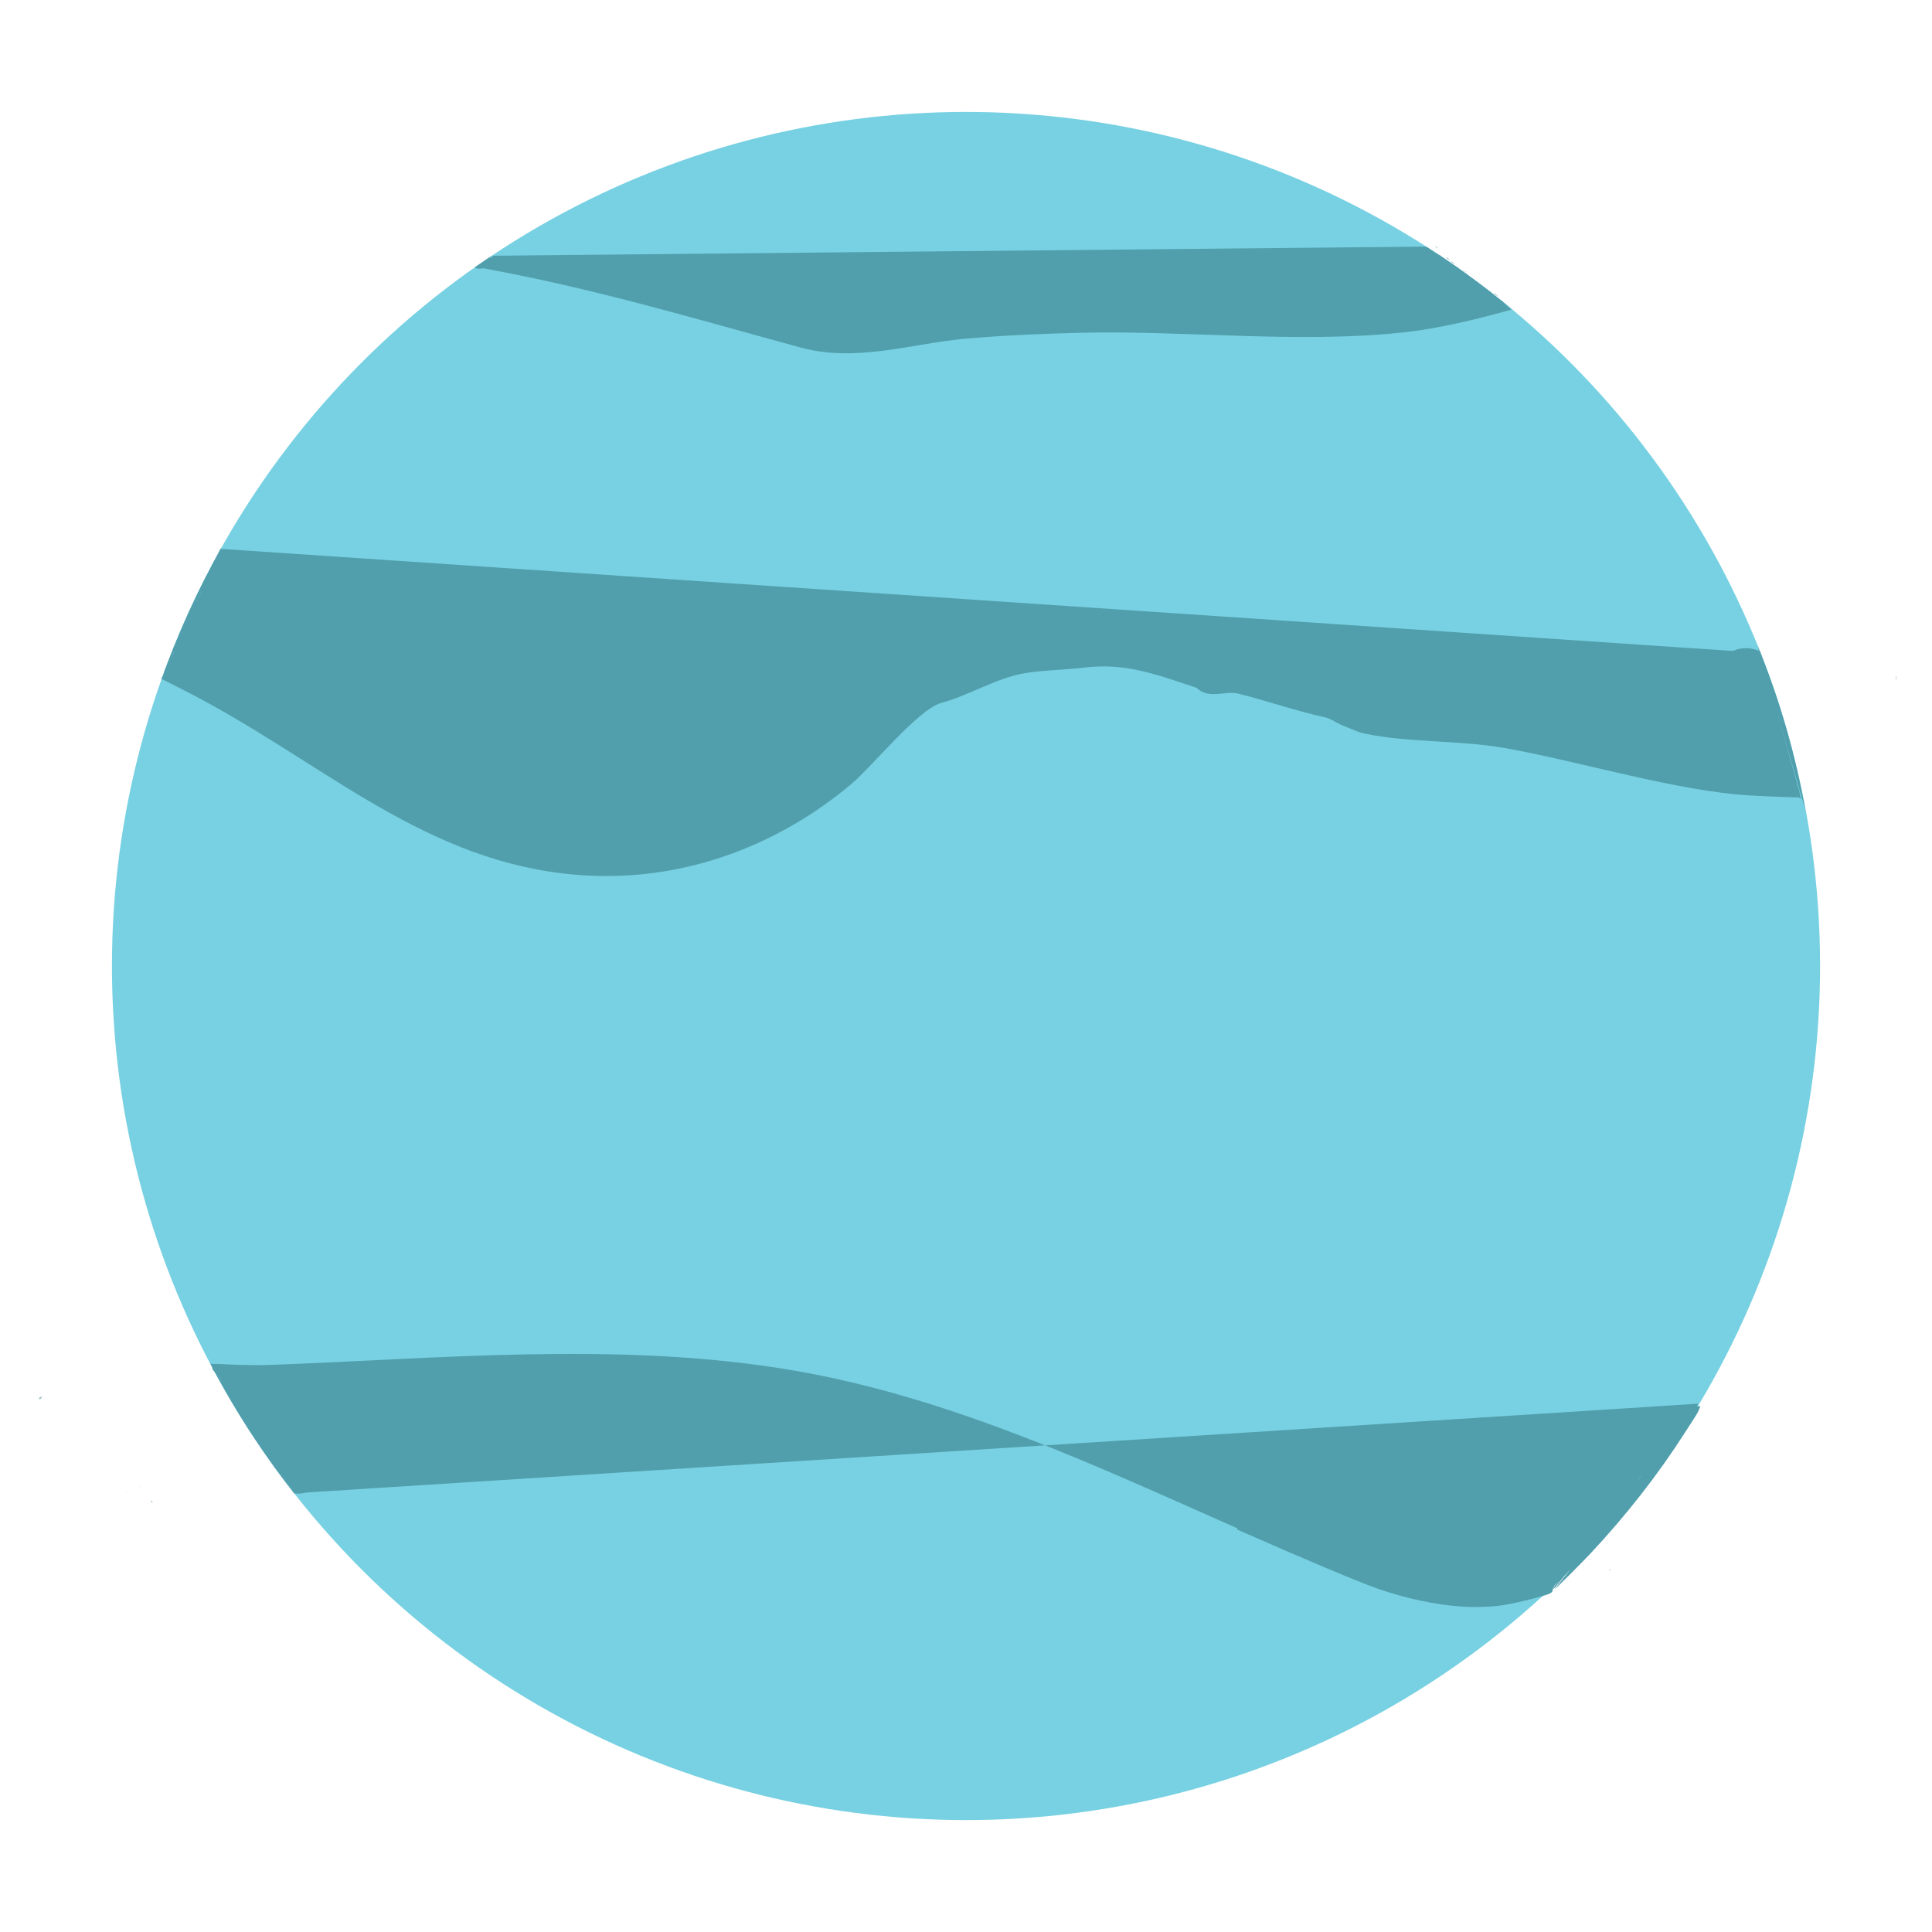 <?xml version="1.0" encoding="UTF-8"?>
<!-- Created with Inkscape (http://www.inkscape.org/) -->
<svg width="200" height="200" version="1.1" viewBox="0 0 79.375 79.375" xmlns="http://www.w3.org/2000/svg">
 <defs>
  <clipPath id="clipPath13588">
   <path d="m18.19 9.957c0.068 0.135 0.109 0.277 0.126 0.419-0.025-0.002-0.044-0.005 0.048 0.005 0.016 0.002 0.032 0.003 0.048 0.004 0.013 0.001 0.025 0.003 0.038 0.005 0.105 0.011-0.02-0.004 0.066 0.006 0.056 0.004 0.112 7e-3 0.168 0.007 0.088-2.91e-4 0.176-7.14e-4 0.264-0.003 0.07-0.003 0.141-0.005 0.211-0.011 0.017-0.002 0.035-0.004 0.052-0.006 0.016-0.002 0.032-0.003 0.048-0.005l0.047-0.007c0.013-0.002 0.027-0.003 0.04-0.005 0.013-0.002 0.026-0.004 0.04-0.006 0.011-0.001 0.021-0.002 0.032-0.003 0.047-0.004 0.028-4e-3 0.065-0.003 0.012 7.94e-4 0.024 0.001 0.037 0.003 0.024 0.002 0.046 0.009 0.07 0.013v5.29e-4c0.081 0.014 0.145 0.038 0.192 0.068 0.005-0.003 0.011-0.007 0.016-0.01 0.025-0.015 0.05-0.028 0.076-0.042 0.018-0.01 0.036-0.02 0.054-0.029 0.013-0.007 0.026-0.014 0.039-0.021 0.019-0.011 0.027-0.019 0.034-0.02 0.013-0.002 0.017 0.025 0.078 0.113 0.002-0.001 0.003-0.002 0.005-0.004 0.005-0.004 0.01-0.008 0.015-0.011 3e-3 -0.005 0.006-0.011 0.009-0.015 0.007-0.01 0.015-0.02 0.024-0.028 0.01-0.011 0.021-0.02 0.033-0.028 0.01-0.007 0.021-0.014 0.032-0.019 0.01-0.006 0.02-0.011 0.03-0.014 0.008-3e-3 0.017-0.006 0.025-0.008 0.024-0.007 0.046-0.011 0.066-0.012 0.003-1.37e-4 0.005-4.76e-4 0.008-5.29e-4 0.156-0.003 0.171 0.173-0.031 0.188-3e-3 2e-4 -0.005 0.001-0.008 0.002-1e-3 6.61e-4 1.31e-4 -2.58e-4 -1e-3 5.29e-4 -5e-3 0.003 0.003-0.001-0.007 0.004-0.003 0.002-7e-3 0.004-0.01 0.006-0.001 8.2e-4 -0.002 8.99e-4 -0.002 1e-3l-5.3e-4 5.29e-4c-0.001 0.001-0.002 2e-3 -0.004 0.003-3.44e-4 2.91e-4 -8.47e-4 8.2e-4 -1e-3 1e-3 -0.002 0.003-0.004 0.005-0.007 0.008 0.004-0.005-3e-3 0.006-0.003 0.007-0.004 0.007-0.008 0.014-0.013 0.02-0.008 0.01-0.018 0.019-0.028 0.027-0.005 0.004-0.01 0.008-0.015 0.011-0.007 0.006-0.015 0.012-0.022 0.018-0.007 0.005-0.014 0.011-0.021 0.016-0.01 0.007-0.02 0.013-0.032 0.019-6e-3 3e-3 -0.012 0.007-0.018 0.01-0.005 0.003-0.011 0.006-0.016 0.009-0.007 0.004-0.014 0.009-0.021 0.013-0.006 0.004-0.011 0.007-0.017 0.011-0.005 3e-3 -0.009 0.007-0.014 0.01-0.009 0.008-0.019 0.015-0.028 0.022-0.015 0.011-0.031 0.022-0.047 0.032-0.017 0.011-0.034 0.02-0.051 0.03-0.015 0.009-0.03 0.018-0.045 0.027-0.005 0.003-0.011 0.006-0.017 0.009l-5.29e-4 5.29e-4c-0.033 0.032-0.081 0.059-0.145 0.075-0.006 0.004-0.013 0.007-0.019 0.011-0.011 0.008-0.022 0.017-0.033 0.025-0.013 0.011-0.025 0.022-0.038 0.033-0.014 0.011-0.028 0.022-0.042 0.033-0.008 0.006-0.016 0.013-0.024 0.019-0.007 0.006-0.014 0.013-0.021 0.019-8e-3 0.008-0.016 0.015-0.025 0.021-0.009 0.006-0.018 0.011-0.028 0.016-0.013 0.007-0.023 0.009-0.035 0.014-0.032 0.032-0.065 0.037-0.088 0.019-0.038-0.002-0.063-0.018-0.072-0.042-0.028-0.014-0.057-0.028-0.084-0.044-0.002 1e-3 -0.003 0.002-0.005 0.003-0.018 0.012-0.035 0.025-0.053 0.037-0.037 0.026-0.072 0.041-0.127-0.006-0.027-0.023-0.032-0.044-0.029-0.064-0.053 0.005-0.107 0.008-0.161 0.01-0.012 5.02e-4 -0.024 0.002-0.036 0.002-0.015 2.91e-4 -0.029-3.44e-4 -0.044-5.29e-4 -0.083-8.73e-4 -0.166-6e-3 -0.249-0.013-0.063-0.003-0.125-0.011-0.187-0.019-0.052-0.007-0.052-7e-3 -0.051-0.007-0.268 0.718-1.235 1.304-2.897 1.101-0.135-0.016-0.273-0.007-0.409-0.008-0.211 0.003-0.422 3e-3 -0.633 0.007-0.162 0.007-0.324 8e-3 -0.486 0.004-0.16-0.002-0.32 2e-3 -0.481 0.004-0.15 6.08e-4 -0.301-8.2e-4 -0.452-0.004-0.196-0.003-0.393-0.002-0.59-0.005-0.229-0.004-0.458 0.008-0.687 0.003-0.327 6.87e-4 -0.655 0.002-0.982-0.009-0.444-0.003-0.889 9.8e-5 -1.333-0.012-0.536-0.005-1.071 0.002-1.607-0.006-0.542 0.001-1.084 0.01-1.626-0.002-0.56-0.003-1.12 0.008-1.679 0.002-0.545 0.004-1.091 0.008-1.636-0.004-0.647-0.004-1.293-0.002-1.94-0.016-0.711-0.002-1.421 0.007-2.132 0.003-0.631 0.004-1.262-5e-3 -1.892-0.012-0.381-0.001-0.763 0.008-1.144 0.016l-0.114 0.004c-2.369 0.08-3.299-1.121-2.804-2.044h-15.339v4.558h88.6c-0.248-0.062-0.539-0.264-0.817-0.65-0.019-0.027-0.039-0.053-0.059-0.079-0.074-0.091-0.152-0.179-0.231-0.265-0.039-0.041-0.08-0.08-0.12-0.12-0.27 0.16-0.741 0.123-1.277-0.302-0.069-0.054-0.135-0.112-0.198-0.173-0.08-0.072-0.158-0.147-0.235-0.223-0.021 0.039-0.052 0.074-0.089 0.102 0.096 0.146-0.048 0.251-0.208 0.08-0.001-0.001-0.002-2e-3 -0.003-0.003-0.113 0.009-0.243-0.023-0.378-0.114-0.035 0.037-0.107 0.043-0.199-0.026-1.35e-4 0.038-0.035 0.045-0.057 0.002-3e-3 -6.61e-4 -0.002 0.003-0.006 1e-3 -0.003-0.001-0.006-0.001-0.009-0.003-0.005-0.003-0.01-0.006-0.014-0.011-0.005-0.006-0.009-0.011-0.011-0.018-0.001-0.004-0.003-0.007-0.003-0.011-2.59e-4 -2e-3 -0.002-0.004-0.003-0.006-2.62e-4 -3.97e-4 -0.001-1e-3 -0.002-1e-3 -3e-3 -0.003-0.006-0.006-0.009-0.009-0.003-0.002-0.006-0.004-0.009-0.006-0.004-0.003-7e-3 -0.004-0.01-0.006-0.003-0.002-0.006-0.004-0.009-0.006-0.002-0.002-0.004-0.004-0.007-0.007-3e-3 -0.003-6e-3 -0.006-0.009-0.009-0.002-0.003-0.005-0.005-0.008-0.007-0.004-0.003-0.009-0.005-0.012-0.009-0.003-0.003-0.006-0.005-0.009-0.008-0.002-2e-3 -0.005-0.004-0.007-0.006-0.004-0.004-0.009-0.007-0.013-0.011-0.005-0.005-0.011-0.009-0.017-0.014-0.006-0.005-0.014-0.01-0.02-0.015-0.002-0.002-0.004-0.004-0.006-0.006-0.004-0.003-0.007-0.006-0.011-0.009-0.004-0.004-0.007-0.008-0.011-0.012-0.005-0.006-0.011-0.011-0.017-0.017-0.007-0.007-0.015-0.013-0.022-0.02-0.006-0.006-0.012-0.013-0.019-0.019-6e-3 -0.005-0.012-0.011-0.018-0.015-0.005-0.003-0.01-0.006-0.014-0.009-0.005-3e-3 -0.009-0.005-0.013-0.009-0.003-0.003-0.006-0.006-0.008-0.009-0.002-0.002-0.004-0.004-0.007-0.006-0.004-0.004-0.009-0.008-0.012-0.013-0.004-0.005-0.008-0.01-0.012-0.014-0.006-0.008-0.012-0.017-0.018-0.025-0.005-0.007-0.01-0.014-0.016-0.02-0.004-4e-3 -0.008-0.009-0.012-0.012-0.003-0.002-0.006-0.004-0.01-0.006-0.005-0.003-0.01-0.004-0.014-0.006-0.007-0.003-0.014-0.007-0.02-0.011-0.005-3e-3 -0.011-0.006-0.017-0.009-0.01-0.005-0.019-0.011-0.026-0.019-0.007-0.006-0.013-0.013-0.02-0.019-0.007-0.006-0.013-0.012-0.02-0.018-0.006-0.005-0.013-0.01-0.02-0.014-0.006-0.004-0.012-0.009-0.018-0.013-0.006-0.004-0.013-0.008-0.019-0.012-4e-3 -0.003-8e-3 -0.006-0.012-0.009-0.005-0.003-0.009-0.007-0.013-0.009-0.005-0.003-0.009-0.006-0.014-0.009-0.006-0.004-0.013-0.007-0.019-0.011-0.008-0.005-0.015-0.011-0.022-0.017-0.006-0.005-0.013-0.01-0.019-0.015-0.005-0.004-0.01-8e-3 -0.015-0.011-4e-3 -0.003-0.008-0.005-0.012-0.009-0.004-0.003-0.007-6e-3 -0.011-0.009-0.005-0.004-0.009-0.009-0.013-0.013-0.005-0.005-0.01-0.01-0.015-0.015-0.006-0.005-0.012-0.011-0.017-0.018-0.005-0.006-0.009-0.011-0.014-0.017-0.005-0.005-0.01-0.011-0.016-0.016-0.005-0.004-0.01-0.008-0.015-0.012-4e-3 -0.003-0.004-0.002-0.01-0.006-3e-3 -0.002-0.006-0.004-0.009-0.006-0.004-0.003-0.008-0.006-0.011-0.009-4e-3 -0.003-0.008-7e-3 -0.012-0.011-0.005-5e-3 -0.009-0.01-0.014-0.014-0.005-0.005-0.01-0.009-0.015-0.013-0.004-0.003-0.008-0.006-0.012-0.009-0.004-0.003-0.008-0.004-0.011-0.006-4e-3 -0.003-0.008-0.006-0.012-0.009-0.003-0.002-7e-3 -0.004-0.01-0.006-5e-3 -0.003-0.01-0.006-0.014-0.01-0.005-0.003-0.01-0.006-0.014-0.01-0.003-0.003-0.006-0.006-0.01-0.009-0.004-3e-3 -7e-3 -0.006-0.011-0.009-0.005-0.003-0.009-0.007-0.013-0.011-0.005-0.004-0.01-0.007-0.014-0.011-0.005-0.004-0.009-0.007-0.014-0.011-4e-3 -0.003-0.008-0.006-0.012-0.009-0.004-0.003-0.008-0.006-0.012-0.009-0.005-0.003-0.01-0.006-0.015-0.009-0.005-0.003-0.011-0.005-0.017-0.008-0.006-0.003-0.012-0.006-0.019-0.009-0.006-0.003-0.012-0.006-0.018-0.009-0.005-0.003-0.01-0.006-0.015-0.009-0.007-0.004-0.014-0.007-0.02-0.012-0.004-0.003-0.009-0.007-0.013-0.01-0.006-0.006-0.012-0.012-0.019-0.018-7e-3 -0.007-0.013-0.014-0.02-0.021-0.007-0.007-0.014-0.013-0.021-0.02-0.005-0.005-0.009-0.01-0.015-0.014-0.002-0.002-0.005-0.004-0.008-0.005l-5.29e-4 5.29e-4c-0.002-7.68e-4 -0.004-0.002-0.006-0.003-0.013 1e-3 -0.029-0.003-0.048-0.021-0.004-0.004-0.009-0.007-0.013-0.011-0.004-0.004-8e-3 -0.008-0.012-0.012-0.004-3e-3 -0.007-0.007-0.011-0.009-0.005-0.004-0.01-0.008-0.014-0.012-0.003-0.003-0.005-0.006-0.008-0.009 0.001 8.99e-4 -0.003-0.003-0.004-0.003-0.003-0.002-0.007-0.004-0.01-0.006-0.002-0.001-0.004-0.003-0.007-0.004-0.005-0.002-0.011-4e-3 -0.016-0.007-0.004-0.002-0.007-0.004-0.011-0.005-3e-3 -0.001-0.006-0.003-0.009-0.004-0.006-0.003-0.011-0.005-0.016-0.009-0.005-0.004-0.01-0.008-0.014-0.013-0.004-4e-3 -0.007-0.008-0.011-0.011-0.003-0.002-0.006-0.005-0.009-0.007l-0.009-0.008c-3e-3 -0.002-0.006-5e-3 -0.009-0.007-0.003-0.002-0.005-0.004-0.008-0.006-0.002-0.002-0.004-0.003-0.007-0.005-0.003-0.002-0.005-0.004-0.008-0.006-3e-3 -0.002-0.006-0.004-0.009-0.006-0.004-0.003-0.008-0.006-0.012-0.009-0.002-0.002-0.004-0.003-0.006-0.005-0.004-3e-3 -9e-3 -0.006-0.013-0.009-3e-3 -0.003-0.006-0.006-0.009-0.009-0.003-0.003-0.006-0.005-0.009-0.007-0.004-0.003-0.008-0.004-0.012-0.007-0.003-2e-3 -0.006-0.004-0.009-0.006-0.003-0.002-6e-3 -0.004-0.009-0.006-0.004-0.002-0.007-0.005-0.011-0.007-0.003-2e-3 -6e-3 -0.004-0.009-0.006-0.003-0.002-0.006-4e-3 -0.009-0.006-0.002-0.001-0.004-0.003-0.006-0.004-0.002-0.001-0.004-0.003-0.007-0.004-0.003-2e-3 -0.006-4e-3 -0.009-0.006-0.004-3e-3 -0.008-0.006-0.012-0.009-0.003-0.003-0.006-0.006-0.009-0.008-0.005-0.005-0.01-0.009-0.014-0.014-0.004-0.005-0.008-0.01-0.012-0.014-0.004-0.005-0.008-0.009-0.013-0.013-0.004-0.003-0.007-6e-3 -0.011-0.009-0.003-0.002-0.007-0.005-0.01-0.007-0.002-0.002-0.006-0.004-0.008-0.006-0.003-0.002-6e-3 -4e-3 -0.009-0.006-0.004-0.002-0.007-0.005-0.01-0.007-0.003-0.003-0.006-6e-3 -0.009-0.009-0.003-0.003-0.006-0.006-0.009-0.009-0.003-0.003-0.006-0.006-0.009-0.009-0.001-0.001-0.001-0.002-0.003-0.003-0.003-2e-3 -0.007-4e-3 -0.009-0.006-0.004-0.003-0.008-6e-3 -0.011-0.01-0.003-0.003-0.003-0.006-0.006-0.009-0.003-0.004-6e-3 -0.007-0.009-0.01-0.004-0.004-0.008-0.006-0.012-0.01-0.003-0.002-0.006-4e-3 -0.009-0.006-0.001-9e-4 -0.002-2e-3 -0.003-0.003-0.004-0.002-0.008-0.004-0.012-0.006-0.005-0.003-0.01-0.006-0.014-0.009-0.006-0.004-0.011-0.008-0.017-0.012-0.003-0.002-0.006-0.005-0.009-0.007-3e-3 -0.002-0.006-0.004-0.009-0.006-0.004-0.002-0.007-0.004-0.011-0.006-0.004-2e-3 -0.008-0.004-0.012-0.007-0.003-0.002-0.007-0.004-0.009-0.006-3e-3 -0.002-0.006-0.004-0.009-0.006-0.004-0.003-0.008-0.006-0.011-0.009l-0.006-0.005-0.009-0.007c-0.002-2e-3 -0.004-0.004-0.006-0.006-0.001-1e-3 -0.002-0.002-0.003-0.002-0.004-0.002-0.008-0.004-0.012-0.006-0.006-0.003-0.011-0.007-0.017-0.011l-0.009-0.008c-0.004-3e-3 -0.008-0.006-0.012-0.008-0.006-0.004-0.011-0.008-0.017-0.013-0.005-0.004-0.009-0.007-0.014-0.011-0.004-0.003-0.008-6e-3 -0.011-0.009-0.002-0.001-0.004-0.002-0.006-0.003-0.002-0.001-0.004-0.003-0.006-0.004-0.004-0.002-0.008-0.004-0.012-0.007-0.002-0.001-0.005-2e-3 -0.006-0.003-0.003-0.002-0.007-0.004-0.009-0.006-0.004-0.003-8e-3 -0.006-0.012-0.008-0.005-0.003-0.009-0.006-0.012-0.01-0.002-0.002-0.004-0.004-0.006-0.006-0.003-0.003-0.006-0.006-0.009-0.009-0.003-0.004-0.006-0.008-0.009-0.011-0.003-0.004-0.006-0.007-0.009-0.011-0.003-0.004-0.005-0.007-0.009-0.01-0.001-0.001-0.002-0.002-0.003-0.003-0.004-0.002-0.008-4e-3 -0.012-0.007-0.002-0.002-0.004-0.004-0.006-0.006-3e-3 -0.002-0.006-0.003-0.009-0.005-0.004-0.003-0.008-0.004-0.012-0.007-0.003-0.003-0.006-0.006-0.009-0.009-0.002-0.002-0.004-0.004-0.006-0.006-0.002-0.002-0.002-0.003-0.003-0.003-0.002-0.002-4e-3 -0.005-0.006-0.006-0.002-0.001-0.004-2e-3 -0.006-0.003-0.003-0.002-0.007-0.004-0.009-0.006-0.004-0.002-0.008-0.003-0.012-0.006-0.004-0.002-0.008-0.004-0.011-0.006-0.002-0.001-0.004-0.003-0.006-0.004-0.003-0.001-0.006-0.002-0.009-0.004-0.005-0.002-0.01-0.004-0.014-0.006-0.005-2e-3 -0.01-0.004-0.014-0.007-0.002-0.002-0.006-0.004-0.009-0.005-0.003-0.002-0.006-4e-3 -0.009-0.006-3e-3 -0.002-0.006-0.004-0.009-0.006-0.003-0.002-0.007-0.005-0.011-0.007-0.006-0.004-0.012-0.008-0.019-0.011-0.005-0.003-0.009-0.007-0.013-0.009-0.004-2e-3 -0.009-0.004-0.013-0.006-0.006-0.002-0.012-0.004-0.018-0.006-6e-3 -0.003-0.012-0.006-0.018-0.009-0.007-0.003-0.013-0.007-0.02-0.011-0.006-0.004-0.013-0.007-0.019-0.011-7e-3 -0.005-0.013-0.009-0.019-0.015-0.005-0.006-0.01-0.012-0.013-0.019l-0.006-0.012c-0.003-0.004-0.005-0.008-0.009-0.011-5e-3 -0.004-0.01-0.009-0.015-0.013-0.004-0.003-8e-3 -0.004-0.012-0.006-0.005-0.003-0.01-0.006-0.016-0.009-0.004-0.003-0.009-0.007-0.013-0.009-0.003-0.001-0.007-0.003-0.009-0.003v5.29e-4c-0.044-0.002-0.061-0.024-0.054-0.041-0.005-0.004-0.011-0.009-0.016-0.013-0.007-0.007-0.015-0.014-0.022-0.021l-0.003-0.003c-8.4e-5 -8.2e-5 -0.003 8.6e-5 -0.003 0-0.011-6.35e-4 -0.026-0.006-0.042-0.017-5.29e-4 -3.7e-4 -0.003-2.91e-4 -0.003-5.29e-4 -0.003-0.002-0.006-0.006-0.009-0.009-0.003-0.002-0.006-0.004-0.009-0.007-0.004-0.003-0.009-0.006-0.013-0.009-0.004-0.003-8e-3 -0.006-0.012-0.009-0.004-0.003-0.007-0.004-0.011-0.006-0.005-0.003-0.009-0.007-0.013-0.01-0.004-3e-3 -0.008-0.007-0.012-0.009-0.006-0.003-0.012-6e-3 -0.019-0.009-0.005-0.003-0.01-0.006-0.014-0.009-0.004-0.003-0.009-0.006-0.013-0.009-0.005-0.004-0.009-0.008-0.013-0.012-0.005-0.005-0.011-0.01-0.015-0.015-0.005-0.005-9e-3 -0.009-0.013-0.014-0.003-0.004-0.006-0.008-0.009-0.011-0.004-0.003-8e-3 -0.006-0.012-0.009-0.001-4.76e-4 -0.002-0.002-0.003-0.003-0.012-0.005-0.024-0.01-0.036-0.014-5.29e-4 -2e-4 -0.002-1e-3 -0.003-1e-3 -2.62e-4 1.2e-5 -0.003-1.2e-5 -0.003 0-0.038 0.001-0.059-0.013-0.06-0.028-0.003-0.002-0.007-0.004-0.011-0.005-0.011-0.006-0.022-0.012-0.033-0.019-0.011-0.006-0.022-0.013-0.032-0.02-0.007-0.005-0.015-0.011-0.022-0.015-0.006-0.004-0.013-0.007-0.019-0.01-0.008-0.004-0.015-0.009-0.022-0.015-0.007-0.006-0.015-0.012-0.022-0.018-0.009-0.006-0.018-0.012-0.026-0.018-0.01-0.007-0.021-0.014-0.032-0.02-0.012-0.007-0.024-0.015-0.035-0.024-0.008-0.006-0.015-0.013-0.022-0.021l-0.002-5.29e-4c-0.003-1e-3 -0.006-0.002-0.009-0.003-0.008-0.003-0.017-0.007-0.024-0.011-0.008-0.004-0.015-0.009-0.022-0.015-0.007-0.006-0.014-0.013-0.021-0.021-0.004-0.004-0.009-0.009-0.013-0.013-9e-3 -0.008-0.016-0.016-0.02-0.024-7.93e-4 -4.76e-4 -0.002-0.002-0.003-0.003-3e-3 -0.001-0.006-0.002-0.009-0.004-0.003-0.001-0.006-0.002-0.008-0.003-0.002-0.001-0.006-2e-3 -0.008-0.003-0.002-1e-3 -0.006-0.002-0.008-0.003-0.002-7.94e-4 -0.005-0.002-0.007-0.003-0.003-5.02e-4 -0.006-9.52e-4 -0.009-0.003-0.003-8.99e-4 -0.006-0.002-0.009-0.003-0.004-0.002-0.006-0.003-0.009-0.006-0.003-0.002-0.006-4e-3 -0.009-0.006-0.002-0.002-0.006-0.003-0.009-0.004-0.023-0.009-0.021-0.026-0.008-0.027 5.29e-4 -4.7e-5 0.002 1.6e-5 0.002 0 0.004-1.41e-4 0.01 1e-3 0.017 0.004 0.002 7.67e-4 0.004 0.002 0.006 0.003 0.003-0.003 0.01-0.006 0.019-0.006 0.001-3.9e-5 0.002-1.5e-5 0.003 0 0.005 6.5e-5 0.01 5.29e-4 0.014 5.29e-4 0.004 2.91e-4 0.008 8.47e-4 0.012 0.003-0.003-0.003-6e-3 -0.006-0.009-0.009-0.005-0.004-0.009-0.009-0.013-0.013-0.003-0.003-0.006-0.006-0.009-0.009-0.002-0.002-0.004-0.004-0.006-0.006-0.013-0.014-0.011-0.025-0.003-0.028 0.005 1e-5 0.012 0.004 0.02 0.012 0.002 0.002 0.004 0.004 0.005 0.006-0.012-0.025-0.015-0.048-0.012-0.067-0.001-0.008 0.002-0.016 0.004-0.024-0.038-0.004-0.073-0.011-0.106-0.02h-5.3e-4zm41.725 5.292e-4c0.008 0.008 0.015 0.016 0.022 0.024 0.025 0.001 0.057 0.014 0.09 0.035-0.005-0.022 2.64e-4 -0.043 0.015-0.059zm-0.984 0.153 5.29e-4 5.29e-4c0.004 0.002 0.009 0.005 0.013 0.007 0.011 0.007 0.021 0.014 0.03 0.022 0.006 0.006 0.013 0.011 0.019 0.017h5.29e-4c-7.94e-4 -3.17e-4 7.94e-4 1e-3 0.002 1e-3 6.6e-5 1.3e-5 0.002 9e-6 0.007 0.003 0.012 0.004 0.024 0.011 0.036 0.017 0.012 0.006 0.025 0.013 0.037 0.02 0.012 0.006 0.024 0.013 0.037 0.019-0.018-0.014-0.036-0.028-0.054-0.041-0.026-0.019-0.051-0.037-0.076-0.056-0.017-0.003-0.034-0.006-0.051-0.009zm-0.267 0.033c0.001 5.55e-4 0.002 0.001 0.004 0.002 7.93e-4 3.44e-4 0.002 1e-3 0.003 1e-3v-5.3e-4l-5.29e-4 -5.29e-4c-0.001-3.17e-4 -0.002-1e-3 -0.003-1e-3 -7.94e-4 -2.24e-4 -0.002-3.17e-4 -0.003-5.29e-4zm-38.714 0.209c-0.003 0.003-0.009 0.006-0.008 0.009 0.002-0.001 0.004-0.004 0.005-0.005 7.94e-4 -0.001 0.004-0.005 0.003-0.004zm40.487 0.048c3e-6 0.003 1.83e-4 0.005 0 0.008 0.01 8e-3 0.019 0.016 0.029 0.024-0.001-0.004-0.002-0.008-0.003-0.011-0.009-7e-3 -0.018-0.014-0.026-0.021zm-40.343 0.016c-2e-4 2.91e-4 -0.005 0.008-0.003 0.005 9e-4 -0.002 0.002-3e-3 0.003-0.005zm39.3 0.145c0.005 0.006 0.011 0.013 0.016 0.019 0.007 0.008 0.013 0.016 0.02 0.023 0.007 0.007 0.014 0.014 0.021 0.021 0.003 0.003 0.006 0.007 0.01 0.01h5.29e-4c0.01 0.001 0.022 0.005 0.035 0.012 0.005 0.003 0.011 0.006 0.016 0.009 0.007 0.003 0.014 0.006 0.02 0.01 0.006 0.003 0.012 0.007 0.019 0.01 0.003 0.002 0.006 0.002 0.009 0.003 0.004 8.99e-4 8e-3 0.003 0.012 0.004-0.004-0.003-0.007-0.007-0.01-0.01-0.006-0.005-0.012-0.01-0.018-0.015-0.006-0.005-0.012-0.011-0.019-0.015-0.007-0.005-0.015-0.011-0.023-0.016-0.007-4e-3 -0.013-0.008-0.02-0.012-0.01-0.006-0.019-0.012-0.028-0.018-0.009-0.006-0.019-0.011-0.029-0.017-0.009-0.005-0.018-0.01-0.027-0.015-0.002-9.26e-4 -0.004-0.002-0.005-0.003zm0.204 0.146c0.009 0.014 0.016 0.028 0.015 0.038 0.005 0.005 0.009 0.01 0.013 0.015 0.004 0.006 0.008 0.013 0.011 0.019 7.94e-4 1e-3 0.001 0.002 0.002 0.004-3.2e-5 4.24e-4 0.002 1e-3 0.003 1e-3 0.002 0.002 6e-3 0.004 0.009 0.006 0.005 0.003 0.01 0.006 0.015 0.009 0.005 0.003 0.011 0.006 0.016 0.009 5e-3 0.002 0.01 0.004 0.015 0.007 0.005 0.002 0.011 0.004 0.016 0.007 0.005 0.002 0.011 0.004 0.016 0.007 0.007 0.003 0.014 0.007 0.02 0.011 0.002 0.002 0.005 0.003 0.007 0.005-0.004-0.007-0.004-0.014-0.005-0.021-0.01-5e-3 -0.019-0.01-0.029-0.015-0.015-0.008-0.029-0.017-0.043-0.027-0.012-0.009-0.024-0.018-0.035-0.029-0.007-0.006-0.013-0.013-0.02-0.02-8e-3 -0.007-0.016-0.015-0.024-0.023-0.001-0.001-0.002-2e-3 -0.003-0.003zm0.502 0.382c0.001 1e-3 0.003 0.002 0.004 0.003 0.005 0.003 0.01 0.006 0.014 0.01 0.004 0.003 0.007 6e-3 0.011 0.009 0.002 2e-3 0.005 0.003 0.008 0.005 0.003 0.001 0.006 0.003 0.009 0.004 4e-3 0.002 0.008 0.004 0.011 0.006 0.005 0.003 0.009 0.007 0.013 0.01 0.003 0.002 0.006 0.005 0.009 0.007 0.002 0.002 0.004 0.004 0.007 0.006 5.3e-4 6.88e-4 0.002 0.001 0.004 0.003 0.003 0.002 6e-3 0.004 0.009 0.007 0.002 0.002 0.005 0.004 0.007 0.005 0.003 0.002 0.003 0.002 0.006 0.003 0.006 0.003 0.011 0.006 0.017 0.009 0.005 0.003 0.009 0.005 0.013 0.008 0.004 0.003 0.008 0.006 0.012 0.01 0.004 0.003 0.007 0.006 0.011 0.008-2.49e-4 -2.64e-4 9e-5 -1e-3 -5.29e-4 -1e-3 -0.006-0.006-0.012-0.012-0.019-0.019-0.006-0.006-0.013-0.012-0.019-0.019-0.005-0.005-0.011-9e-3 -0.017-0.013-0.01-0.007-0.021-0.012-0.031-0.018-0.013-0.006-0.025-0.014-0.038-0.021-0.013-0.007-0.025-0.014-0.038-0.021-0.001-6.61e-4 -0.002-0.001-0.004-0.002zm9.871 0.175c-0.029 0.056-0.061 0.104-0.095 0.126-0.145 0.091-0.301 0.166-0.46 0.227-0.039 0.015-0.084 5e-3 -0.125-0.002-0.175-0.03-0.169-0.032-0.273-0.083-0.032-0.018-0.064-0.038-0.095-0.059-7.94e-4 0.194-0.127 0.318-0.297 0.405 0.098 0.255 0.081 0.536-0.105 0.788-0.105 0.142-0.324 0.144-0.485 0.216-0.03-0.01-0.06-0.018-0.09-0.027-0.09 0.218-0.148 0.374-0.194 0.489 0.012 0.019 0.023 0.039 0.034 0.058 0.027 0.048 0.047 0.099 0.069 0.15 0.027 0.064 0.056 0.127 0.079 0.192 0.015 0.042 0.024 0.086 0.035 0.129 0.047 0.183 0.034 0.122 0.056 0.282 0.005 0.058 0.013 0.117 0.014 0.175 0.001 0.058-0.006 0.122-0.019 0.185h8.36v-2.712c-0.265-0.05-0.531-0.091-0.799-0.119-0.43-0.038-0.86-0.072-1.292-0.078-0.42 0.002-0.84 0.001-1.26 0.007-0.194 0.007-0.388 0.01-0.582 0.019-0.007 0.043-0.012 0.085-0.02 0.128-0.017 0.058-0.074 0.305-0.146 0.333-0.254 0.103-0.525 0.177-0.798 0.197-0.108 0.008-0.309-0.27-0.34-0.343-0.016-0.034-0.032-0.069-0.048-0.103-0.154 0.121-0.206 0.082-0.528 0.055-0.095-0.06-0.194-0.113-0.285-0.18-0.027-0.02-0.045-0.05-0.066-0.076-0.093-0.118-0.167-0.249-0.245-0.377zm-9.272 0.284c0.002 0.002 0.004 0.003 0.005 0.005-9.8e-5 2.91e-4 0.008 0.009 0.006 0.006 0.002 0.001 0.004 0.002 0.007 0.003 7.94e-4 0 0.01 0.005 0.008 0.003 0.004 0.002 0.009 0.004 0.013 0.006 0.004 0.002 0.008 0.004 0.012 0.006 0.006 0.002 0.011 6e-3 0.017 0.009 0.004 0.002 0.007 0.004 0.01 0.006 0.005 0.003 0.009 0.006 0.013 0.01 0.003 0.003 0.006 0.007 0.009 0.01 0.002 2e-3 4e-3 4e-3 0.006 0.006 0.005 0.004 0.01 0.007 0.014 0.011 5e-3 0.004 0.009 9e-3 0.014 0.013 0.004 0.004 0.008 0.007 0.012 0.01 0.002 0.002 0.002 0.003 0.003 0.004 0.002 3.2e-5 0.004 0.001 0.005 0.002-0.007-0.006-0.013-0.012-0.02-0.019-7e-3 -0.007-0.014-0.013-0.021-0.02-0.006-0.006-0.012-0.011-0.018-0.017-0.005-0.005-0.01-0.009-0.015-0.013-0.006-0.005-0.012-0.01-0.019-0.014-0.002-0.001-0.003-0.002-0.005-0.003-7.94e-4 -1.81e-4 -0.002-5.02e-4 -0.002-5.29e-4 -0.007-0.001-0.013-0.004-0.02-0.006-0.007-3e-3 -0.015-0.007-0.022-0.011-0.005-0.003-0.01-0.006-0.015-0.009zm0.73 0.507c-0.011 0.002-0.021 0.005-0.034 0.006 7.94e-4 9.79e-4 0.002 0.002 0.003 0.003 0.006 0.005 0.012 0.011 0.018 0.017 0.003 0.003 0.006 6e-3 0.009 0.009 0.004 0.003 0.008 0.007 0.011 0.01 0.002 0.002 4e-3 0.003 0.006 0.005 0.006 0.004 0.013 0.009 0.019 0.014 0.007 0.005 0.013 0.011 0.02 0.017 0.005 0.004 0.01 0.009 0.016 0.013 0.006 0.003 0.011 0.006 0.017 0.01 0.004 0.003 0.009 0.006 0.013 0.008 0.005 0.003 0.01 0.007 0.016 0.01 0.005 0.003 9e-3 0.006 0.013 0.009 0.004 0.003 0.009 0.006 0.013 0.009-0.002-0.001-3e-3 -0.003-0.005-0.004-0.027-0.025-0.052-0.05-0.078-0.076-0.02-0.019-0.039-0.038-0.057-0.058zm4.945 2.429c-0.024 0.012-0.049 0.023-0.075 0.031h0.111c-0.012-0.01-0.024-0.021-0.035-0.031z" fill="#f00"/>
  </clipPath>
  <clipPath id="clipPath13975">
   <path d="m-17.923 20.726v15.267h128.46v-15.267h-99.677c-0.018 0.04-0.037 0.08-0.057 0.119-0.122 0.242-0.301 0.437-0.503 0.614-0.151 0.122-0.323 0.214-0.503 0.285-0.075 0.03-0.153 0.052-0.232 0.069-0.036 0.047-0.073 0.093-0.111 0.137-0.048 0.052-0.093 0.107-0.142 0.158-0.004 0.004 0.007-0.009 0.011-0.013-0.01 0.014-0.205 0.234-0.105 0.119-0.046 0.055-0.113 0.132-0.168 0.201 0.002 0.022 0.002 0.045 0.001 0.068-0.002 0.047-0.013 0.093-0.029 0.137-0.016 0.041-0.036 0.08-0.056 0.119-0.015 0.033-0.036 0.062-0.053 0.094-0.01 0.018-0.018 0.036-0.025 0.055-0.008 0.022-0.017 0.043-0.027 0.065-0.01 0.022-0.022 0.043-0.034 0.065-0.01 0.021-0.021 0.041-0.033 0.061-0.014 0.025-0.029 0.05-0.042 0.076-7.673e-4 0.002-0.001 0.003-0.002 0.005-0.003 0.018-0.008 0.035-0.013 0.052-0.008 0.022-0.016 0.045-0.026 0.066-0.01 0.022-0.02 0.044-0.032 0.065-0.004 7e-3 -0.009 0.014-0.013 0.021-0.005 0.011-0.011 0.022-0.016 0.033-0.012 0.023-0.023 0.047-0.034 0.07-0.013 0.032-0.03 0.061-0.044 0.092-0.008 0.017-0.013 0.035-0.019 0.053-0.006 0.022-0.016 0.042-0.025 0.063-0.009 0.022-0.019 0.043-0.03 0.063-0.01 0.015-0.015 0.032-0.022 0.049-0.006 0.017-0.011 0.035-0.017 0.053-0.006 0.018-0.014 0.035-0.018 0.053-0.004 0.018-0.01 0.035-0.017 0.052-0.007 0.015-0.016 0.03-0.024 0.044-0.011 0.018-0.023 0.035-0.035 0.053-0.015 0.023-0.031 0.045-0.048 0.066-0.019 0.025-0.037 0.051-0.056 0.076-0.001 0.002-0.002 0.003-0.004 0.005 0.034 0.027 0.041 0.097-0.013 0.193-0.001 0.002-0.003 0.005-0.004 0.007-0.009 0.017-0.018 0.033-0.027 0.05-0.008 0.014-0.015 0.028-0.023 0.042-0.005 0.009-0.011 0.018-0.017 0.027-0.002 0.004-0.008 0.02-0.008 0.021-0.004 0.011-0.009 0.022-0.013 0.034-0.003 0.007-0.007 0.015-0.01 0.022-0.003 0.01-0.005 0.02-0.007 0.029-0.005 0.021-0.012 0.041-0.023 0.059-0.008 0.014-0.017 0.027-0.024 0.041-0.006 0.011-0.011 0.023-0.019 0.033-0.008 0.011-0.017 0.022-0.027 0.032-1.968e-4 2.02e-4 -0.008 0.008-0.011 0.011-2.91e-4 4.24e-4 -1.746e-4 5.82e-4 -5.292e-4 1e-3l-5.291e-4 5.29e-4c-0.004 0.005-0.008 0.012-0.009 0.013-0.011 0.016-0.021 0.032-0.032 0.048-0.01 0.015-0.018 0.031-0.027 0.047-0.006 0.012-0.004 0.005-0.009 0.019-0.004 0.011-0.006 0.022-0.009 0.033-0.004 0.015-0.009 0.03-0.013 0.045-0.021 0.074-0.056 0.118-0.09 0.135-0.005 0.024-0.009 0.048-0.014 0.071-0.01 0.042-0.022 0.083-0.035 0.123-0.004 0.011-0.008 0.023-0.011 0.035-0.051 0.178-0.128 0.291-0.21 0.357-3.44e-4 5.03e-4 -6.879e-4 0.001-0.001 0.002-0.019 0.026-0.04 0.051-0.061 0.075-0.002 0.002-0.003 0.004-0.005 0.006 0.049 0.049 0.048 0.156-0.059 0.275-0.009 0.01-0.017 0.02-0.026 0.03-0.004 0.005-0.008 0.01-0.011 0.015-3.175e-4 4.76e-4 -0.001 0.001-0.002 0.002-5.292e-4 7.41e-4 -0.001 0.002-0.002 0.002 1.241e-4 -1.7e-4 8.203e-4 -7.5e-5 0.001-5.29e-4h5.292e-4c-0.004 0.009-0.009 0.016-0.014 0.024-0.001 0.002-0.003 0.003-0.004 0.005-0.03 0.042-0.051 0.059-0.067 0.062-0.003 0.01-0.006 0.019-0.01 0.028-4.498e-4 0.003-0.009 0.019-0.012 0.025-0.008 0.013-0.015 0.027-0.022 0.04-0.005 0.012-0.013 0.023-0.018 0.035-4.498e-4 0.001-0.001 0.002-0.002 0.004-0.001 0.003-0.002 0.006-0.004 0.009-3.969e-4 0.003-9.26e-4 6e-3 -0.001 0.007-3.704e-4 0.003-0.001 0.014-0.002 0.015-4.234e-4 0.006-0.001 0.013-0.002 0.02-0.001 0.009-0.002 0.013-0.004 0.021-4.234e-4 0.002-8.467e-4 3e-3 -0.001 0.004v5.29e-4c-1.934e-4 9.79e-4 5.027e-4 -0.003-0.002 0.007-0.003 0.013-0.008 0.026-0.014 0.039-0.006 0.014-0.014 0.026-0.023 0.038-0.001 0.001-0.006 0.007-0.009 0.011-2.574e-4 5.29e-4 -7.673e-4 5.29e-4 -0.001 0.001-3.175e-4 5.29e-4 -0.002 0.002-0.002 0.002-0.003 0.005-0.007 0.011-0.01 0.015-5.821e-4 2.62e-4 -0.005 0.008-0.005 0.009l-5.292e-4 5.29e-4c-0.007 0.012-0.015 0.023-0.023 0.034-0.005 0.007-0.011 0.013-0.017 0.02 0.038 0.046 0.046 0.139-0.013 0.261l-0.004 0.009c-0.011 0.022-0.023 0.044-0.035 0.065-0.009 0.018-0.02 0.036-0.028 0.055-0.037 0.082-0.084 0.122-0.131 0.144 2.439e-4 0.002 3.175e-4 0.004 5.291e-4 0.006 0.001 0.01 0.001 0.02 0.002 0.03 1.794e-4 0.008 3.969e-4 0.015 5.291e-4 0.023 3.175e-4 0.007-6.085e-4 0.015-0.002 0.023-0.002 0.01-0.006 0.018-0.011 0.026-0.005 0.007-0.01 0.013-0.016 0.019-0.003 0.003-0.005 0.005-0.008 0.008-0.001 0.001-0.003 0.004-0.005 0.006v0.001c-4.498e-4 5.29e-4 -0.001 0.002-0.002 0.002-0.001 0.002-0.003 0.004-0.005 0.006 0.026 0.01 0.031 0.05-0.012 0.1-0.005 0.005-0.009 0.011-0.013 0.017-0.004 5e-3 -0.008 0.01-0.011 0.015-5.292e-4 7.94e-4 -0.001 0.002-0.002 0.003-0.002 0.003-0.004 0.006-0.006 0.009-3.969e-4 5.29e-4 -3.175e-4 7.94e-4 -5.292e-4 0.001l-5.291e-4 5.3e-4c-0.002 0.004-0.005 0.009-0.008 0.013-0.003 0.004-0.005 0.008-0.008 0.011-0.014 0.018-0.028 0.03-0.041 0.037-2.54e-4 0.001-1.852e-4 0.002-5.292e-4 0.003-0.005 0.017-0.008 0.033-0.012 0.05-0.002 0.012-0.006 0.024-0.009 0.035-0.002 6e-3 -0.001 0.004-0.002 0.006-0.001 0.007-3e-3 0.015-0.004 0.022-4.762e-4 0.004-9.789e-4 0.009-0.002 0.013v5.3e-4c-1.784e-4 0.004-9.261e-4 0.008-0.002 0.013-0.001 0.007-0.002 0.016-0.005 0.024-5.292e-4 0.002-0.002 0.004-0.002 0.006-2.421e-4 7.94e-4 -2.024e-4 0.002-5.292e-4 0.003-0.001 0.005-0.002 0.01-0.003 0.016-0.002 0.008-0.005 0.015-0.008 0.022 9.82e-5 -5.29e-4 -3.704e-4 0.001-5.292e-4 0.002v5.3e-4c-0.001 0.006-0.003 0.011-0.005 0.017-0.001 0.003-0.004 0.01-0.002 0.006-0.003 0.009-0.008 0.018-0.013 0.027-0.009 0.017-0.021 0.032-0.033 0.047-0.003 0.004-0.007 0.008-0.01 0.012-9.261e-4 0.003-0.002 0.007-0.003 0.011 7.938e-4 -0.003 8.732e-4 -0.006 0.002-0.009-4.763e-4 5.29e-4 -0.001 0.001-0.002 0.002-3.439e-4 7.94e-4 -9.26e-4 0.002-0.002 0.003-3.969e-4 5.29e-4 -0.001 0.001-0.002 0.002 0.001-0.002 0.002-0.004 0.004-0.005 5.027e-4 -0.001 0.001-0.002 0.002-0.003-7.17e-5 2.65e-4 7.41e-5 7.94e-4 0 0.001 3.969e-4 -5.29e-4 6.086e-4 -0.001 0.001-0.002 0.002-0.007 0.001-0.011 0.003-0.017-0.005 0.009-0.011 0.019-0.016 0.028-0.005 0.009-0.009 0.019-0.013 0.029-0.003 0.009-0.008 0.018-0.011 0.027-0.003 0.01-0.007 0.019-0.01 0.029-0.002 0.009-9.26e-4 0.018-0.003 0.027-0.001 0.012-0.002 0.024-0.004 0.036-0.002 0.012-0.003 0.024-0.006 0.036-0.002 0.009-0.004 0.019-0.006 0.028-0.018 0.092-0.083 0.095-0.092 0.034-0.093 0.161-0.225 0.206-0.326 0.139-0.122 0.483-0.435 0.812-0.84 0.936-0.162 0.145-0.308 0.15-0.442 0.053-0.761-0.036-1.665-0.691-2.186-2.19-0.064-0.183-0.114-0.37-0.155-0.56-0.213 0.441-0.408 0.891-0.605 1.339-0.14 0.329-0.283 0.657-0.425 0.985-0.143 0.356-0.246 0.727-0.364 1.091-0.091 0.317-0.208 0.626-0.317 0.938-0.164 0.49-0.382 1.107-1.091 1.128-0.662 0.02-1.288-0.406-1.816-0.806-0.188-0.142-0.104-0.459-0.157-0.688 0.007-0.378-2.964e-4 -0.756 0.017-1.133 0.015-0.523 0.089-1.042 0.17-1.558 0.06-0.425 0.115-0.852 0.207-1.272 0.086-0.376 0.212-0.744 0.347-1.105 0.116-0.32 0.24-0.636 0.392-0.94 0.029-0.057 0.06-0.112 0.089-0.169-0.008-0.017-0.016-0.033-0.024-0.05-0.102-0.21-0.209-0.417-0.311-0.627-0.253-0.49-0.518-0.972-0.79-1.451-0.084-0.135-0.156-0.276-0.231-0.417-0.186-0.349-0.321-0.678-0.413-0.984zm18.477 0c7.6465e-4 0.002 0.001 0.003 0.002 0.005 0.076 0.158 0.151 0.317 0.227 0.475 0.062-0.093 0.121-0.189 0.183-0.282 0.044-0.066 0.089-0.132 0.133-0.198zm74.207 1.426c0.093 0.004 0.226 0.139 0.271 0.177 0.189 0.281 0.347 0.58 0.496 0.883 0.074 0.162 0.165 0.36 0.232 0.523 0.127 0.312 0.235 0.626 0.326 0.951 0.034 0.123 0.066 0.247 0.1 0.37 0.046 0.215 0.13 0.604 0.171 0.811 0.009 0.049 0.018 0.098 0.027 0.146 0.081-0.012 0.162-0.022 0.244-0.025 0.02-7.67e-4 0.006 0.039 0.009 0.059 0.004 0.028 0.009 0.055 0.013 0.083 0.014-0.053 0.104-0.033 0.353-0.01 0.236-0.104 0.254-0.104 0.265 0.019 0.002 1.01e-4 0.004 4.23e-4 0.006 5.29e-4 0.033 0.002 0.011 0.065 0.014 0.098 6e-3 0.051 0.011 0.101 0.016 0.152 0.06 0.002 0.101 0.01 0.13 0.024 0.015-0.154 0.028-0.307 0.048-0.46 6.3e-5 -5.03e-4 -6.6e-5 -1e-3 0-0.002-0.02-0.164-0.002-0.293 0.038-0.386-0.019-0.112-0.038-0.223-0.057-0.335-0.072-0.46-0.158-0.918-0.221-1.38-0.004-0.032-0.012-0.064-0.011-0.096 0.007-0.207 0.065-0.402 0.425-0.346 0.19 0.03 0.255 0.362 0.286 0.577 0.048-0.102 0.118-0.223 0.187-0.218 0.43 0.028 0.477 0.097 0.508 0.348 0.343 0.018 0.386 0.211 0.426 0.508 0.055 0.514 0.074 1.031 0.09 1.547 0.439 0.064 0.397-0.041 0.394 0.278-7.94e-4 0.133-0.002 0.266-0.003 0.398-0.002 0.246-0.004 0.492-0.006 0.738-0.002 0.446-7e-3 0.892-0.009 1.338-0.002 0.675-0.009 1.35-0.029 2.025-0.014 0.545-0.032 1.09-0.058 1.635-0.006 0.126-0.009 0.252-0.017 0.378-0.006 0.095-0.016 0.19-0.024 0.285-0.022 0.308-0.007 0.182-0.039 0.413-0.007 0.047-0.01 0.095-0.02 0.142-9.2e-5 0.002-5.29e-4 4e-3 -0.001 0.006-1.54e-4 7.94e-4 -2.65e-4 0.001-5.29e-4 0.002-8e-3 0.035-1.96e-4 0.102-0.036 0.102-0.201-0.002-0.398-0.059-0.592-0.109-0.014-0.004-0.002-0.029-0.003-0.044-0.001-0.084-5.29e-4 -0.168 5.29e-4 -0.252-0.011 0.004-0.023 0.008-0.034 0.012-0.025 0.114-0.056 0.256-0.059 0.271-0.021 0.079-0.052 0.155-0.078 0.233-0.004 0.008-0.134 0.411-0.266 0.388-0.472-0.082-0.463-0.149-0.476-0.432-0.023 0.004-0.046 0.009-0.069 0.012 0.01 0.056 0.021 0.112 0.031 0.168 0.044 0.086 0.11 0.181 0.044 0.226-7.94e-4 5.29e-4 -0.001 0.001-0.002 0.002 0.015 0.091-0.002 0.113-0.135 0.09-0.453 0.291-0.459 0.148-0.488-0.064-0.002-0.017-0.005-0.033-0.007-0.05-0.024-0.016-0.017-0.064-0.015-0.105-0.004-0.026-0.007-0.053-0.011-0.08-0.01-0.047-0.021-0.095-0.033-0.148-0.031 0.004-0.061 0.005-0.09 0.001-0.104-0.014-0.168-0.126-0.252-0.19-0.077-0.192-0.153-0.385-0.23-0.577-0.02-0.053-0.04-0.106-0.059-0.159 0.001 0.018-0.002 0.033-0.017 0.037-0.081 0.017-0.163 0.024-0.246 0.026 0.003 0.013 0.005 0.025 0.008 0.038-0.002 0.031 0.023 0.081-0.005 0.094-0.502 0.241-0.503 0.298-0.651 0.007-0.042-0.08-0.085-0.159-0.127-0.239-0.016 0.06-0.036 0.118-0.066 0.173-0.063 0.091-0.079 0.131-0.222 0.177-0.051 0.016-0.101 0.017-0.148 0.005-0.016 0.012-0.032 0.025-0.049 0.032-0.097 0.424-0.466 0.415-0.574-0.05-0.092-0.025-0.157-0.069-0.219-0.16-0.041-0.063-0.075-0.13-0.092-0.204-0.007-0.033-0.02-0.065-0.031-0.097-2.65e-4 -0.001-0.002-5e-3 -5.29e-4 -0.004 0.002 0.002 0.005 0.009 0.004 0.006-0.015-0.035-0.035-0.068-0.049-0.104-0.025-0.064-0.046-0.13-0.052-0.199-0.005-0.052-0.012-0.103-0.022-0.154-5e-3 -0.029-0.01-0.058-0.024-0.084-0.028-0.058-0.057-0.116-0.085-0.175-0.029-0.061-0.056-0.123-0.078-0.187-0.014-0.042-0.028-0.085-0.044-0.127-0.016-0.045-0.035-0.089-0.048-0.135-0.013-0.047-0.027-0.095-0.032-0.144-0.006-0.042-0.016-0.083-0.028-0.123-0.017-0.054-0.042-0.105-0.069-0.155-0.027-0.051-0.053-0.101-0.086-0.148-0.062-0.087-0.124-0.173-0.172-0.269-0.036-0.078-0.071-0.157-0.094-0.24-0.014-0.068-0.021-0.137-0.019-0.207-3.4e-5 -0.036-5.29e-4 -0.072-5.29e-4 -0.109 2.33e-4 -0.039 4e-5 -0.078 0-0.117-5.29e-4 -0.054-0.001-0.109-0.004-0.163-0.002-0.053-0.005-0.105-0.013-0.158-9e-3 -0.056-0.017-0.114-0.031-0.169-0.013-0.059-0.033-0.116-0.048-0.174-0.022-0.073-0.039-0.147-0.057-0.222-0.009-0.043-0.023-0.084-0.036-0.126-0.01-0.036-0.021-0.071-0.028-0.108-0.007-0.028-0.018-0.056-0.025-0.085-0.015-0.046-0.031-0.091-0.039-0.139-0.005-0.031-0.013-0.062-0.019-0.093-0.012-0.041-0.031-0.078-0.049-0.116-0.017-0.037-0.025-0.059-0.043-0.093-0.019-0.042-0.039-0.085-0.05-0.13-0.015-0.045-0.031-0.09-0.046-0.135-0.018-0.044-0.035-0.089-0.056-0.132-0.03-0.058-0.063-0.114-0.094-0.171-0.031-0.06-0.062-0.121-0.091-0.181-0.018-0.042-0.045-0.108-0.049-0.141-0.024-0.056-0.042-0.113-0.049-0.174-0.001-0.016-0.003-0.031-0.006-0.047-0.001-0.007-0.007-0.041-0.008-0.048-1.43e-4 -2.65e-4 1.41e-4 -7.94e-4 0-0.001-1.8e-4 -2.64e-4 -2.64e-4 -7.93e-4 -5.29e-4 -0.001-0.014-0.028-0.029-0.055-0.042-0.083-0.013-0.029-0.026-0.058-0.033-0.089-0.004-0.016-0.011-0.054-0.009-0.05 1.48e-4 5.29e-4 -1.14e-4 -0.001 0-0.001 0.003 0.01-0.006-0.023-0.007-0.026-0.01-0.038-0.019-0.076-0.024-0.114-0.007-0.051-0.011-0.102-0.009-0.153 5.29e-4 -0.037 5.29e-4 -0.073 0.002-0.11 0.002-0.05 0.005-0.099 0.009-0.149 0.005-0.065 0.011-0.13 0.014-0.195 0.006-0.071 0.014-0.143 0.028-0.213 0.016-0.088 0.037-0.176 0.075-0.257 0.076-0.14 0.147-0.201 0.322-0.226 0.04-0.006 0.082 0.004 0.12 0.019 0.035 0.015 0.067 0.037 0.098 0.06-0.031-0.073-0.062-0.145-0.094-0.218-0.029-0.069-0.063-0.135-0.09-0.205-0.016-0.04-0.075-0.099-0.039-0.124 0.167-0.118 0.375-0.165 0.563-0.247 0.001 0.002 0.002 0.004 0.003 0.006-0.002-0.016-3e-3 -0.032-0.002-0.047 0.002-0.03 0.008-0.059 0.016-0.087-0.026-0.053-0.05-0.106-0.072-0.16-0.012-0.03-0.044-0.062-0.03-0.092 0.059-0.133 0.157-0.245 0.235-0.367 0.13 0.072 0.269 0.127 0.389 0.215 0.039 0.028 0.05 0.082 0.072 0.125 0.04 0.078 0.076 0.159 0.114 0.238 0.025 0.051 0.05 0.103 0.075 0.154 0.032 0.042 0.064 0.084 0.097 0.126 0.012 0.015 0.024 0.03 0.036 0.044-0.011-0.21-0.023-0.44-0.03-0.598-0.051-0.14-0.101-0.281-0.152-0.421-0.168-0.499-0.376-0.986-0.521-1.492-0.013-0.105-0.067-0.349 0.114-0.38 0.172-0.03 0.345 0.072 0.501 0.149 0.044 0.022 0.048 0.086 0.07 0.13 0.026 0.053 0.051 0.107 0.076 0.161 0.027-0.121 0.059-0.247 0.107-0.35 0.091-0.194 0.236-0.246 0.462-0.282 0.006-9.26e-4 0.012-8.2e-4 0.018-5.29e-4zm-0.759 0.423c3e-3 0.014 0.006 0.028 0.009 0.041 0.002-0.007 0.003-0.01 0.006-0.017 3e-3 -9e-3 -0.01-0.016-0.015-0.024zm0.528 0.107c0.017 0.033 0.03 0.051 0.043 0.06-0.014-0.02-0.029-0.04-0.043-0.06zm0.206 0.31c-0.007 0.03-0.014 0.059-0.021 0.089-0.039 0.244-0.061 0.49-0.072 0.736 0.066 0.151 0.129 0.305 0.195 0.456 0.008 0.018 0.016 0.035 0.023 0.053 0.047-0.042 0.098-0.078 0.156-0.102 0.072-0.029 0.127 0.089 0.19 0.133 0.12 0.208 0.206 0.432 0.298 0.653 0.068 0.165 0.136 0.33 0.203 0.496-0.025-0.108-0.05-0.216-0.076-0.324-0.107-0.421-0.243-0.835-0.411-1.235-0.086-0.205-0.13-0.289-0.224-0.486-0.082-0.159-0.168-0.317-0.261-0.469zm-66.275 0.347c-0.003 0.003-0.006 0.006-0.009 0.01-7.408e-4 8.46e-4 -0.001 0.002-0.002 0.003-0.002 0.004-0.004 0.009-0.006 0.013 0.001-0.002 0.002-0.004 0.004-0.006 0.005-0.006 0.009-0.013 0.013-0.02zm69.387 0.475c0.003 0.037 0.006 0.073 0.009 0.11 0.07-0.029 0.018-0.052-0.009-0.11zm0.036 0.255c-0.014 0.001-0.015 0.01 0.009 0.029 0.003-0.008 0.006-0.015 0.011-0.027-0.008-0.002-0.015-0.003-0.02-0.002zm0.072 0.025c0.001 0.007 0.003 0.021 0.004 0.027 0.001 0.008 0.002 0.015 0.004 0.023 0.017 0.009 0.038 0.02 0.061 0.031-0.009-0.035-0.038-0.062-0.069-0.081zm-4.265 0.455c-0.002-0.002-0.003-0.001-0.002 0.002 0.004 0.013 0.009 0.025 0.014 0.037 0.001-0.002 0.002-0.004 0.004-0.007 4e-3 -0.008-0.01-0.028-0.016-0.032zm4.466 0.756c-0.007 0.034-0.015 0.068-0.022 0.103 3e-3 0.024 0.006 0.048 0.009 0.072 0.004-0.074 0.007-0.119 0.013-0.175zm-1.457 1.141c0.007 0.039 0.013 0.078 0.021 0.117 5.29e-4 0.003 0.001 0.005 0.002 0.008-0.001-0.01-0.003-0.02-0.004-0.029-6e-3 -0.032-0.012-0.064-0.018-0.096zm-4.4 1.026c0.002 0.007 0.006 0.015 0.003 0.005-7.94e-4 -0.002-0.002-0.003-0.003-0.005zm5.586 0.271c-0.001 0.038-0.003 0.075-0.004 0.113 0.011 0.036 0.021 0.072 0.032 0.108-0.008-0.068-0.016-0.136-0.024-0.204-0.001-0.006-0.003-0.011-0.004-0.017z" fill="#f00"/>
  </clipPath>
  <clipPath id="clipPath14242">
   <path d="m-14.431 55.624v10.307h23.009c-0.464-0.966-0.947-1.923-1.463-2.862-0.167-0.298-0.332-0.598-0.499-0.896-0.023-0.042-0.047-0.083-0.071-0.125-0.085-0.104-0.172-0.208-0.259-0.311-0.033-0.038-0.059-0.068-0.089-0.103 0.005 0.014 0.009 0.028 0.013 0.043 0.035 0.154 0.026 0.257-0.107 0.367-0.02 0.017-0.048 0.021-0.073 0.032 0.002 0.007 0.005 0.014 0.007 0.021-0.011 0.011-0.021 0.022-0.032 0.033 0.008 0.013 0.016 0.027 0.024 0.04 0.01 0.015 0.053 0.04 0.035 0.042-0.046 0.004-0.091 0.004-0.137 0.004-0.076 0.086-0.152 0.172-0.248 0.232-0.03 0.019-0.035-0.063-0.049-0.096-0.018-0.042-0.034-0.085-0.05-0.128-0.043 0.055-0.092 0.105-0.149 0.147-0.024 0.014-0.047 0.03-0.072 0.043-0.049 0.026-0.106 0.034-0.163 0.036 0.289 0.381-0.093 0.725-0.675 0.312-0.026-0.018-0.052-0.035-0.077-0.054-0.026-0.02-0.052-0.04-0.078-0.061-0.001 0.003-0.003 0.005-0.006 0.007-5.292e-4 5.3e-4 -0.001 0.001-0.002 0.002 0.003 0.007 0.001 0.002 0.005 0.01 0.014 0.029 0.07 0.074 0.041 0.087-0.142 0.064-0.291 0.124-0.443 0.159-2.91e-4 1.35e-4 -7.408e-4 -1.3e-4 -0.001 0-0.061 0.029-0.123 0.056-0.184 0.082-0.019 0.008-0.019-0.025-0.021-0.054-0.002 9.3e-5 -0.004 5.29e-4 -0.006 5.29e-4 -0.057 0.002-0.04-0.106-0.06-0.159-0.03-0.078-0.059-0.156-0.088-0.234-0.01 1.06e-4 -0.021-0.002-0.032-0.001-0.061-0.064-0.126-0.124-0.184-0.191-0.048-0.054-0.088-0.11-0.132-0.165 0.002 0.007 0.002 0.008 0.005 0.016 0.043 0.141 0.1 0.325 0.101 0.473 2.23e-4 0.05-0.014 0.098-0.021 0.147-0.126 0.089-0.232 0.218-0.378 0.267-0.067 0.022-0.138-0.037-0.197-0.074-0.143-0.088-0.248-0.371-0.321-0.513-0.005-0.011-0.01-0.021-0.016-0.032-0.082 0.012-0.209 0.024-0.417 0.063-0.036 0.007-0.053-0.05-0.075-0.08-0.015-0.02-0.029-0.042-0.043-0.066 0.003 0.016 0.006 0.032 0.009 0.048 0.021 0.252 0.023 0.123-0.552 0.15-0.051 0.078-0.13 0.189-0.226 0.161-0.079-0.023-0.144-0.044-0.197-0.065-0.203 0.04-0.408 0.068-0.612 0.103-0.003-0.014-0.006-0.028-0.01-0.042-0.081 0.044-0.03 0.043-0.01-0.047v-5.29e-4c-0.011-0.064-0.018-0.13-0.027-0.194-0.005-0.032-0.005-0.036-0.008-0.052-0.009 0.005-0.018 0.01-0.026 0.015-0.054 0.036-0.086 0.097-0.147 0.125-0.142-0.018-0.294 2.56e-4 -0.427-0.054-0.102-0.041-0.108-0.247-0.097-0.345 0.008-0.086 0.017-0.172 0.029-0.258 0.01-0.083 0.022-0.167 0.028-0.251 0.007-0.08 0.018-0.16 0.036-0.239 0.01-0.06 0.02-0.12 0.02-0.181 0.004-0.131 0.003-0.263 0.006-0.395 0.003-0.256 0.01-0.512 0.014-0.768 0.006-0.445 0.015-0.891 0.022-1.336 0.003-0.348 0.009-0.696 0.021-1.043-0.014-0.052-0.026-0.105-0.037-0.158-0.029-0.057-0.057-0.115-0.087-0.172-0.208-0.403-0.064-0.11-0.238-0.471-0.108-0.22-0.086-0.164-0.166-0.361-0.022-0.055-0.047-0.109-0.066-0.165-0.012-0.037-0.042-0.077-0.026-0.113 0.044-0.103 0.084-0.219 0.147-0.312-0.033-0.067-0.066-0.135-0.095-0.204-0.019-0.046-0.031-0.093-0.045-0.141zm14.469 0c0.011 0.015 0.016 0.021 0.028 0.039 0.081 0.11 0.162 0.221 0.243 0.332 0.057-0.028 0.167-0.028 0.31-0.025-0.062-0.147-0.035-0.276 0.06-0.346zm1.074 0c0.082 0.035 0.17 0.086 0.263 0.159 0.078 0.061 0.151 0.127 0.222 0.195 0.132 0.125 0.251 0.262 0.366 0.404 0.107 0.131 0.206 0.268 0.3 0.409-0.014-0.072-0.028-0.145-0.038-0.218-0.001-0.011-0.003-0.021-0.005-0.032-4.762e-4 -0.003-3.492e-4 -0.007-5.159e-4 -0.01-9.128e-4 -0.004-0.002-0.01-0.003-0.014-3.625e-4 4.5e-5 -6.88e-4 -4.2e-5 -0.001 0-0.004 5.29e-4 -0.003-0.012-0.001-0.011v-0.001c-0.007-0.048 0.01-0.046 0.087-0.045-0.034-0.107-0.069-0.214-0.103-0.32-0.039-0.167-0.14-0.33-0.117-0.5 6.985e-4 -0.005 0.002-0.01 0.003-0.015zm1.102 0.882c5.001e-4 0.003 0.001 0.008 0.002 0.011 5.662e-4 -6.6e-5 9.843e-4 -5.29e-4 0.002-5.29e-4 -6.059e-4 -0.004-0.002-0.007-0.004-0.011zm5.54-0.882c0.032 0.034 0.063 0.073 0.093 0.118 0.01-0.047 0.029-0.087 0.054-0.118zm0.559 0c0.096 0.066 0.196 0.173 0.291 0.327 0.003 0.005 0.007 0.01 0.01 0.014 0.024 0.036 0.049 0.072 0.067 0.113 0.016 0.038 0.031 0.077 0.039 0.118 0.004 0.024 0.008 0.048 0.009 0.073 0.001 0.002 0.002 3e-3 0.004 0.005 0.004 0.005 0.008 0.009 0.012 0.013 0.005 0.005 0.005 0.007 0.004 0.006 0.001 7.94e-4 -0.003-0.003 0.007 0.007 0.022 0.021 0.044 0.044 0.063 0.067 0.03 0.034 0.064 0.064 0.094 0.098 0.05 0.053 0.098 0.107 0.136 0.17 0.024 0.038 0.047 0.078 0.068 0.117 0.026 0.05 0.05 0.103 0.063 0.159 0.006 0.027 0.015 0.054 0.023 0.08 0.012 0.039 0.034 0.074 0.05 0.111 0.023 0.046 0.048 0.09 0.074 0.134 0.015 0.026 0.03 0.053 0.047 0.078 0.035 0.05 0.09 0.085 0.129 0.132 0.054 0.053 0.108 0.107 0.162 0.161 0.056 0.054 0.11 0.11 0.164 0.165 0.049 0.053 0.095 0.109 0.143 0.163 0.044 0.049 0.089 0.097 0.13 0.148 0.041 0.05 0.079 0.102 0.115 0.156 0.028 0.041 0.055 0.083 0.088 0.12 0.045 0.054 0.091 0.108 0.135 0.163 0.043 0.053 0.087 0.106 0.13 0.159 0.046 0.056 0.091 0.113 0.135 0.171 0.042 0.056 0.082 0.114 0.12 0.173 0.036 0.053 0.072 0.106 0.104 0.161 0.023 0.041 0.046 0.083 0.065 0.126 0.019 0.043 0.036 0.086 0.051 0.13 0.018 0.053 0.034 0.107 0.05 0.16 0.009 0.031 0.017 0.062 0.031 0.091 0.018 0.046 0.049 0.088 0.068 0.134 0.026 0.051 0.055 0.101 0.083 0.151 0.027 0.049 0.053 0.099 0.079 0.149 0.026 0.046 0.052 0.092 0.079 0.137 0.028 0.048 0.052 0.098 0.078 0.147 0.02 0.037 0.039 0.075 0.058 0.113 0.015 0.028 0.03 0.056 0.048 0.082 0.02 0.031 0.041 0.062 0.063 0.091 0.025 0.035 0.051 0.071 0.076 0.107 0.018 0.024 0.035 0.049 0.054 0.073 0.018 0.023 0.037 0.046 0.055 0.068 0.02 0.023 0.039 0.046 0.058 0.069 0.026 0.03 0.051 0.061 0.075 0.092 0.01 0.012 0.026 0.033 0.028 0.036 0.015 0.016 0.024 0.027 0.038 0.039 0.04 0.042 0.077 0.086 0.103 0.138 0.015 0.032 0.03 0.064 0.042 0.098 0.014 0.037 0.027 0.074 0.038 0.113 9e-3 0.029 0.017 0.058 0.027 0.087 0.017 0.055 0.031 0.111 0.043 0.168 0.123 0.592-0.178 0.846-0.422 0.673 0.003 0.379-0.421 0.443-0.757-0.125-0.024-0.041-0.049-0.081-0.072-0.122-0.041-0.072-0.08-0.146-0.12-0.218-0.007 3e-3 -0.01 0.004-0.018 0.007l0.004 0.009c0.129 0.332 0.094 0.572-0.011 0.686 0.193 0.259 0.389 0.516 0.579 0.777 0.048 0.064 0.097 0.127 0.144 0.191 0.023 0.032 0.09 0.068 0.066 0.099-0.094 0.12-0.226 0.211-0.362 0.279-0.026 0.013-0.035-0.047-0.053-0.071-6.61e-4 -7.94e-4 -0.001-0.002-0.002-0.003-0.006-0.002-0.01-0.009-0.013-0.019-0.053-0.073-0.106-0.148-0.16-0.221-0.372-0.508-0.752-1.011-1.143-1.506-0.034-0.042-0.068-0.084-0.102-0.127 0.027 0.045 0.054 0.091 0.081 0.136 0.101 0.16 0.203 0.32 0.302 0.482 0.066 0.106 0.205 0.198 0.191 0.322-5.03e-4 0.004-0.001 0.008-0.002 0.012 0.016 0.025 0.014 0.022 0.039 0.061 0.024 0.037 0.113 0.097 0.071 0.111-0.068 0.022-0.142 0.041-0.217 0.051-0.05 0.063-0.109 0.119-0.167 0.169-0.033 0.028-0.04-0.079-0.059-0.118-0.006-0.012-0.004-0.008-0.009-0.018-0.025 0.004-0.05 0.007-0.076 0.009-0.056 0.089-0.133 0.169-0.213 0.232-0.043 0.034-0.06-0.092-0.087-0.139-0.088-0.152-0.235-0.432-0.307-0.568-0.013-0.025-0.027-0.05-0.041-0.074-1.791e-4 2.64e-4 -3.44e-4 0.001-5.292e-4 0.002-0.015 0.031-0.029 0.068-0.058 0.086-0.071 0.044-0.15 0.081-0.233 0.092-0.042 0.006-0.078-0.03-0.118-0.045-0.031-0.031-0.064-0.059-0.093-0.093-0.013-0.016-0.021-0.036-0.03-0.054-0.013-0.023-0.025-0.047-0.037-0.071-0.054-0.107-0.107-0.213-0.163-0.318-0.045-0.086-0.091-0.171-0.136-0.256-0.026-5.3e-5 -0.053 2.49e-4 -0.079-0.002-0.012-7.94e-4 -0.013-0.021-0.02-0.031-0.043-0.07-0.083-0.143-0.124-0.215-0.045-0.08-0.09-0.16-0.134-0.24 3.968e-4 0.002 0.002 0.006 0.002 0.007 0.088 0.253 0.17 0.509 0.244 0.766 0.018 0.106 0.035 0.179-0.042 0.18 0.007 0.055 0.013 0.11 0.012 0.166-5.292e-4 0.034-0.019 0.066-0.029 0.099-0.076 0.02-0.152 0.044-0.228 0.064 0.109 0.168 0.216 0.338 0.32 0.51 0.056 0.092 0.108 0.185 0.163 0.278 0.052 0.089 0.108 0.177 0.158 0.267 0.036 0.064 0.067 0.129 0.1 0.194 0.02 0.043 0.19 0.322 0.085 0.401-0.245 0.184-0.31 0.152-0.428 0.026-0.07-0.075-0.105-0.126-0.17-0.21-0.169-0.222-0.337-0.444-0.505-0.667 0.314 0.603 0.621 1.209 0.932 1.814 0.093 0.173 0.162 0.3 0.225 0.417h54.702c-0.008-0.038-0.01-0.053-0.013-0.073-0.004-0.022-7e-3 -0.044-0.01-0.066-0.062-0.482 0.058-0.787 0.231-0.897 0.017-0.078 0.053-0.158 0.114-0.236 0.032-0.034 0.065-0.067 0.099-0.099 0.025-0.028 0.049-0.056 0.071-0.086 0.035-0.057 0.073-0.113 0.117-0.164 0.043-0.052 0.086-0.104 0.129-0.157 0.07-0.084 0.142-0.168 0.217-0.248 0.059-0.06 0.116-0.123 0.171-0.187 0.042-0.048 0.084-0.096 0.129-0.141 0.027-0.027 0.054-0.054 0.081-0.082 0.029-0.033 0.055-0.068 0.084-0.101 0.037-0.047 0.077-0.092 0.115-0.138 0.042-0.048 0.083-0.098 0.126-0.147 0.026-0.032 0.05-0.067 0.075-0.1 0.046-0.068 0.092-0.136 0.141-0.202 0.054-0.07 0.107-0.14 0.17-0.203 0.046-0.049 0.094-0.095 0.146-0.138 0.057-0.053 0.117-0.103 0.183-0.145 0.062-0.04 0.123-0.08 0.187-0.118 0.082-0.051 0.161-0.108 0.235-0.172 0.103-0.093 0.204-0.187 0.304-0.284 0.104-0.098 0.209-0.196 0.311-0.297 0.036-0.036 0.072-0.072 0.109-0.107-0.023-0.038-0.043-0.08-0.061-0.128-0.039-0.131-0.038-0.258-0.005-0.39 0.064-0.207 0.21-0.321 0.412-0.375 0.069-0.011 0.138-0.018 0.205-0.039 5e-3 -0.002 0.01-0.004 0.015-0.006 0.08-0.087 0.161-0.173 0.235-0.265 0.065-0.081 0.126-0.164 0.184-0.249 0.083-0.114 0.174-0.223 0.274-0.323 0.094-0.098 0.187-0.196 0.274-0.299 0.057-0.061 0.114-0.121 0.172-0.181 0.013-0.027 0.027-0.054 0.04-0.081 0.046-0.097 0.103-0.188 0.161-0.279 0.027-0.042 0.053-0.086 0.079-0.13 0.039-0.061 0.082-0.119 0.125-0.177 0.025-0.032 0.047-0.065 0.068-0.1 0.044-0.065 0.096-0.123 0.148-0.181 0.017-0.017 0.029-0.038 0.042-0.058 0.023-0.035 0.046-0.07 0.066-0.106 1.51e-4 -2.65e-4 0.012-0.023 0.012-0.024-0.001-0.005-0.015 0.035-0.006 0.006 0.009-0.03 0.02-0.059 0.03-0.088 0.24-0.714 0.684-0.852 0.876-0.572 0.067-0.097 0.134-0.193 0.21-0.284 0.099-0.115 0.19-0.206 0.334-0.268 0.036-0.015 0.074-0.029 0.113-0.028 0.093 0.002 0.185 0.025 0.278 0.037 0.043 0.032 0.095 0.056 0.136 0.09 0.018-0.063 0.038-0.107 0.061-0.117 0.059-0.025 0.113-0.045 0.164-0.062 0.02-0.021 0.041-0.042 0.061-0.062 0.009-0.039 0.018-0.079 0.027-0.118 0.071-0.32 0.083-0.384 0.16-0.684 0.013-0.052 0.028-0.117 0.048-0.182zm65.494 0c0.031 0.179 0.05 0.361 0.067 0.543 0.002 0.024 0.003 0.032 0.005 0.053 0.021-0.199 0.041-0.397 0.063-0.596zm1.155 0c-0.009 0.257-0.017 0.514-0.025 0.77 0.017-0.009 0.033-0.018 0.05-0.027 0.048-0.224 0.096-0.448 0.149-0.671 0.006-0.024 0.011-0.048 0.017-0.072zm3.945 0c0.035 0.181 0.077 0.396 0.087 0.455 0.023 0.124 0.045 0.248 0.067 0.372 0.01-0.023 0.018-0.042 0.032-0.07 0.034-0.072 0.063-0.146 0.106-0.213 0.032-0.049 0.058-0.141 0.116-0.132 0.77 0.111 0.731 0.009 0.775 0.345 0.002 0.165-0.017 0.329-0.047 0.492-0.047 0.262-0.106 0.522-0.189 0.775-0.062 0.188-0.127 0.377-0.212 0.556-0.029 0.061-0.054 0.125-0.095 0.178-0.072 0.094-0.135 0.209-0.242 0.261-0.043 0.021-0.09 0.032-0.137 0.038-0.059 0.169-0.118 0.338-0.176 0.507-0.133 0.328-0.192 0.69-0.374 0.997-0.034 0.057-0.061 0.123-0.116 0.161-0.117 0.08-0.257 0.121-0.385 0.182-0.108-0.026-0.231-0.016-0.324-0.078-0.051-0.034-0.097-0.074-0.137-0.118-0.04 0.066-0.079 0.131-0.126 0.192-0.02 0.026-0.042 0.049-0.065 0.072-0.148 0.501-0.295 1.001-0.445 1.501-0.115 0.393-0.234 0.784-0.347 1.177-0.051 0.175-0.092 0.353-0.148 0.527-0.02 0.063-0.047 0.124-0.071 0.186-0.243 0.365-0.18 0.383-0.928-0.21-0.08-0.064-0.023-0.204-0.026-0.306-0.005-0.194 0.002-0.389 0.001-0.583-0.001-0.264-0.003-0.321-0.004-0.422-0.279-0.024-0.56-0.033-0.835-0.082-0.024-0.004-2.65e-4 -0.05 5.29e-4 -0.074 0.002-0.053 0.004-0.105 0.007-0.158-0.051-0.001-0.101-0.005-0.152-0.01-0.024 0.095-0.056 0.216-0.119 0.46-0.048 0.185-0.091 0.37-0.146 0.553-0.035 0.118-0.246 0.731-0.33 0.788-0.167 0.113-0.396 0.076-0.594 0.114-0.084-0.151-0.191-0.292-0.254-0.453-0.019-0.05 0.011-0.106 0.016-0.159 0.002-0.017 0.003-0.033 0.005-0.05-0.002 0.005-3e-3 0.011-0.005 0.017-0.149 0.536-0.621 0.513-0.909 0.123-0.077-0.104-0.04-0.256-0.05-0.385-0.012-0.161 0.015-0.627 0.019-0.732 0.003-0.095 7e-3 -0.19 0.01-0.285-0.015-0.005-0.03-0.012-0.044-0.019-0.011 0.014-0.023 0.027-0.034 0.041-0.089 0.177-0.188 0.35-0.291 0.519-0.165 0.269-0.345 0.53-0.536 0.781-0.096 0.123-0.191 0.247-0.307 0.352-0.025 0.022-0.044 0.064-0.078 0.064-0.218-0.006-0.432-0.055-0.647-0.083-0.027-0.063-0.063-0.123-0.089-0.187-0.299-0.13-0.473-0.17-0.559-0.202-0.088 0.076-0.178 0.152-0.27 0.224-0.188 0.146-0.381 0.285-0.578 0.419-0.188 0.125-0.382 0.24-0.574 0.358-7.94e-4 0.003-0.002 0.006-0.003 0.009-0.041 0.131-0.098 0.255-0.173 0.371-0.062 0.093-0.13 0.182-0.208 0.262-0.104 0.103-0.221 0.187-0.368 0.218-0.067 0.012-0.134 0.021-0.202 0.026-0.084 0.008-0.167 0.013-0.251 0.018-0.058 0.004-0.115 0.011-0.173 0.019-0.098 0.055-0.199 0.113-0.304 0.154-0.033 0.013-0.076 0.055-0.101 0.031-0.038-0.036-0.073-0.069-0.106-0.099-0.025 3e-3 -0.049 0.006-0.073 0.009-0.195 0.024-0.391 0.036-0.585 0.064-0.215 0.035-0.427 0.09-0.645 0.093-0.133-0.005-0.265-0.016-0.396-0.041 0.009 0.047 0.016 0.096 0.022 0.147v5.29e-4c2.2e-4 0.001 1.27e-4 0.003 5.29e-4 0.004 1.24e-4 7.94e-4 -2.65e-4 -0.002 5.29e-4 0.004 0.002 0.008 0.005 0.026 0.007 0.04 0.007 0.022 0.017 0.049 0.019 0.057 0.011 0.048 0.02 0.095 0.022 0.144 5.2e-5 5.29e-4 -5.1e-5 0.001 0 0.002h18.364v-10.307zm-79.662 0.054c-0.004 0.002 0.005 0.028 0.013 0.033 0.015 0.008 0.03 0.018 0.045 0.028-0.018-0.021-0.035-0.042-0.056-0.06-0.001-7.94e-4 -0.002-0.001-0.003-0.001zm5.872 0.081c0.001 0.002 0.002 0.004 0.004 0.007l5.292e-4 -5.3e-4c-0.001-0.002-0.003-0.004-0.004-0.006zm-5.888 0.652c-0.002-0.002-0.003-0.002 0 0.002 0.016 0.023 0.035 0.043 0.053 0.064 0.002 2.64e-4 0.003 7.94e-4 0.004 0.001-0.007-0.009-0.014-0.017-0.021-0.026-0.009-0.01-0.03-0.036-0.037-0.041zm79.948 0.006c-0.001 3e-3 -0.003 0.015-0.004 0.02-5.29e-4 0.031-5.29e-4 0.054 0 0.074 0.003-0.031 0.005-0.063 0.005-0.094zm-78.018 0.085c0.006 0.016 0.013 0.032 0.02 0.048 0.037 0.092 0.072 0.185 0.109 0.278 0.015-0.006 0.031-0.013 0.046-0.019 0.049-0.019 0.152 0.272 0.162 0.301 0.049 0.136 0.099 0.272 0.148 0.409 0.002-0.023 0.007-0.04 0.017-0.051 0.058-0.063 0.112-0.112 0.161-0.148-0.118-0.174-0.237-0.347-0.373-0.508-0.092-0.107-0.187-0.212-0.289-0.309zm69.716 0.676c-0.002 4e-3 -0.003 0.037-0.004 0.061 0.003-0.017 0.006-0.034 0.006-0.037-5.3e-5 -0.019-7.94e-4 -0.026-0.002-0.024zm-70.213 0.257c0.007 0.014 0.014 0.027 0.022 0.041 0.003-1.1e-5 0.006-5.29e-4 0.009-5.29e-4 -0.01-0.013-0.02-0.027-0.03-0.04zm1.063 0.301c-0.003 0.002 0.005 0.024 0.011 0.042 2.403e-4 7.94e-4 2.752e-4 0.001 5.159e-4 0.002 0.004-0.004 0.008-0.008 0.011-0.011-0.007-0.012-0.015-0.026-0.018-0.029-0.002-3e-3 -0.004-0.004-0.005-0.004zm3.271 0.914c3.704e-4 7.94e-4 0.001 0.002 0.002 0.003 2.096e-4 5.29e-4 3.175e-4 0.001 5.292e-4 0.002 0.005 0.006 0.021 0.025 0.025 0.029 0.04 0.047 0.029 0.033-0.027-0.034zm0.279 0.326c0.001 0.004 0.003 0.009 0.004 0.013 0.003 0.004 0.006 0.007 0.009 0.011-0.004-8e-3 -9e-3 -0.016-0.013-0.024zm0.435 2.084c0.003 6e-3 0.006 0.012 0.008 0.018 0.007-0.005 0.015-0.009 0.022-0.014-0.012-0.001-0.02-0.002-0.03-0.004zm-0.48 0.216c-3.704e-4 7.94e-4 -6.614e-4 0.001-0.001 0.002 0.003 0.011 0.005 0.022 0.008 0.033 0.004-0.005 0.009-0.009 0.013-0.013-9.79e-4 -0.003-0.002-0.006-0.003-0.008-0.006-0.004-0.012-0.009-0.018-0.013zm6.279 0.327c0.028 0.05 0.056 0.1 0.083 0.15-0.003-0.009-0.006-0.017-0.009-0.026-0.007-0.02-0.01-0.042-0.02-0.06-9.26e-4 -0.002-2.91e-4 -2.48e-4 -0.005-0.01-0.016-0.016-0.032-0.033-0.048-0.05-9.79e-4 -0.001-0.002-0.002-0.003-0.004zm-9.613 0.643c-1.268e-4 0.005-3.731e-4 0.007-5.159e-4 0.012 0.002 0.008 0.003 0.032 0.005 0.024 0.002-0.01-0.002-0.021-0.004-0.032-1.874e-4 -0.002-3.254e-4 -0.003-5.159e-4 -0.005zm1.26 0.215c0.002 0.003 0.003 0.004 0.005 0.008 0.015 0.022 0.024 0.051 0.047 0.064 0.019 0.01-0.015-0.043-0.033-0.056-0.006-0.005-0.013-0.01-0.02-0.015zm4.721 0.439c-9.26e-4 0.002-0.002 0.004-0.003 0.006l5.292e-4 5.29e-4c0.002 0.002 0.003-0.002 0.002-0.006zm67.798 0.606c-0.011-1.51e-4 -0.017 0.027-0.041 0.104 0.014-0.019 0.033-0.036 0.042-0.058 0.005-0.012 0.009-0.024 0.013-0.036-0.006-0.006-0.01-0.01-0.014-0.01zm-9.472 0.935c-0.012 0.009-0.024 0.018-0.036 0.026-0.024 0.016-0.049 0.031-0.074 0.045 0.015-0.002 0.03-0.004 0.045-0.006 0.021-0.022 0.043-0.044 0.064-0.066z" fill="#f00"/>
  </clipPath>
 </defs>
 <circle cx="39.688" cy="39.688" r="35.089" fill="#78d1e2" style="paint-order:stroke markers fill"/>
 <g fill="#357a85">
  <path d="m-17.923 20.726c4.842 0.787 9.115 1.451 14.199 2.81 2.791 0.746 9.529 3.835 12.311 5.367 5.277 2.907 9.421 6.797 15.686 7.075 3.901 0.173 7.696-1.229 10.723-3.782 0.82-0.691 2.738-3.068 3.685-3.319 1.064-0.282 2.242-1.006 3.357-1.208 0.752-0.136 1.712-0.144 2.467-0.238 1.753-0.217 3.016 0.287 4.652 0.827 0.519 0.496 1.163 0.101 1.727 0.242 1.181 0.296 2.352 0.708 3.53 0.965 0.251 0.055 0.467 0.215 0.701 0.322 0.318 0.118 0.622 0.284 0.954 0.353 1.844 0.383 3.869 0.262 5.746 0.592 3.084 0.543 7.085 1.782 10.126 1.952 3.963 0.221 7.947 0.028 11.914 0.122 3.636 0.086 6.709 0.034 10.325-0.244 0.792-0.061 1.594 0.092 2.383 0 1.851-0.216 3.402-1.47 5.162-1.83 0.519-0.106 1.069 0.106 1.588 0 2.706-0.554 1.116-0.714 3.177-1.097 1.196-0.223 2.844-0.234 4.045-0.234" clip-path="url(#clipPath13975)" opacity=".574" style="paint-order:stroke markers fill"/>
  <path d="m-14.431 63.045c5.774-2.546 11.69-4.435 17.792-6.116 0.996-0.274 1.952-0.74 2.978-0.853 1.579-0.174 3.179 0.058 4.766 0 6.905-0.254 13.96-0.936 20.849 0.122 8.543 1.312 16.114 5.624 24.026 8.782 1.682 0.671 3.988 1.177 5.837 0.848 3.095-0.551 11.89-3.952 14.097-6.221 1.393-1.432 2.869-2.21 4.888-2.21 0.993 0 0.593 0.045 1.836-0.238 0.114-0.026 0.454-0.099 0.337-0.103-1.2-0.038-2.401 0-3.602 0" clip-path="url(#clipPath14242)" opacity=".574" style="paint-order:stroke markers fill"/>
  <path d="m-22.617 10.927c10.098-0.806 20.326-0.434 30.474-0.434 3.395 0 6.96-0.286 10.325 0.244 5.274 0.83 9.671 2.167 14.694 3.537 2.326 0.635 4.531-0.16 6.811-0.36 1.525-0.134 3.239-0.21 4.766-0.244 4.296-0.094 8.796 0.44 13.077 0 3.321-0.342 6.445-1.647 9.688-2.312 2.456-0.504 4.859-0.607 7.316-0.948 0.616-0.085 1.255-0.453 1.845-0.453" clip-path="url(#clipPath13588)" opacity=".574" style="paint-order:stroke markers fill"/>
 </g>
 <circle cx="39.688" cy="39.688" r="66.526" display="none" fill="none" stroke="#000" stroke-linecap="square" stroke-linejoin="round" stroke-width="62.761" style="paint-order:stroke markers fill"/>
 <g fill="#519fad" stroke-linecap="square" stroke-linejoin="round">
  <g stroke-width=".355">
   <path d="m58.659 10.169c0.646 0.415 1.278 0.851 1.895 1.308 0.554 0.41 1.096 0.836 1.625 1.278" style="paint-order:stroke markers fill"/>
   <path d="m20.209 10.502c-0.005 3e-3 -0.01 0.006-0.015 0.01-0.034 0.026-0.054 0.067-0.066 0.108-0.012 0.041-0.018 0.084-0.03 0.125-0.035 0.119-0.126 0.219-0.24 0.266-0.114 0.046-0.25 0.038-0.357-0.023" style="paint-order:stroke markers fill"/>
   <path d="m9.091 22.51c-0.493 0.879-0.949 1.779-1.365 2.697-0.411 0.907-0.784 1.832-1.116 2.771" style="paint-order:stroke markers fill"/>
   <path d="m72.2 26.497c0.459 1.118 0.856 2.261 1.19 3.423 0.315 1.095 0.573 2.206 0.773 3.327" style="paint-order:stroke markers fill"/>
   <path d="m72.309 26.761c-0.316 1.079-0.32 2.247-0.011 3.328 0.3 1.05 0.894 2.014 1.696 2.755" style="paint-order:stroke markers fill"/>
   <path d="m72.309 26.761c-0.278-0.135-0.605-0.167-0.905-0.089-0.299 0.078-0.569 0.266-0.745 0.521-0.158 0.228-0.241 0.505-0.252 0.782-0.01 0.277 0.05 0.555 0.158 0.811 0.217 0.511 0.617 0.923 1.049 1.273 0.431 0.35 0.902 0.65 1.322 1.014 0.42 0.364 0.794 0.805 0.959 1.335 0.009 0.028 0.017 0.056 0.024 0.084" style="paint-order:stroke markers fill"/>
   <path d="m69.68 57.873c-0.82 1.365-1.735 2.674-2.736 3.913-1.035 1.281-2.162 2.487-3.369 3.607" style="paint-order:stroke markers fill"/>
  </g>
  <g stroke-width=".087">
   <path transform="scale(.265)" d="m240.84 246.3c9.8e-4 -0.154 0.368-0.75 0.549-0.893 0.092-0.072 0.213-0.267 0.269-0.432 0.06-0.175 0.243-0.455 0.44-0.669 0.185-0.202 0.498-0.586 0.694-0.853 0.451-0.614 1.021-1.282 2.127-2.491 1.246-1.362 2.072-2.351 2.678-3.204 0.484-0.681 1.655-1.946 1.802-1.946 0.034 0-0.183 0.299-0.482 0.664-0.299 0.365-2.185 2.689-4.191 5.164-3.975 4.905-3.888 4.801-3.887 4.66z" style="paint-order:stroke markers fill"/>
   <path transform="scale(.265)" d="m226.66 249.08c-4.068-0.269-8.754-1.266-13.079-2.783-2.906-1.019-11.061-4.443-20.671-8.678l-1.084-0.478 0.016-7.284 0.016-7.284 11.364-0.725c6.25-0.399 22.348-1.427 35.774-2.284 13.426-0.857 24.463-1.558 24.526-1.558 0.097 4.2e-4 0.104 0.022 0.043 0.136-0.04 0.075-0.128 0.298-0.197 0.496-0.068 0.198-0.367 0.727-0.664 1.175-0.297 0.448-0.931 1.427-1.408 2.175-4.186 6.563-9.13 12.896-14.759 18.907-1.38 1.473-5.492 5.567-5.542 5.517-0.024-0.024 7.616-9.502 8.775-10.886 0.059-0.071-0.036-0.03-0.22 0.093-0.505 0.34-1.51 1.391-2.008 2.1-0.56 0.798-1.613 2.064-2.547 3.065-0.904 0.968-1.666 1.851-2.131 2.471-0.202 0.269-0.517 0.65-0.701 0.848-0.324 0.349-0.609 0.809-0.609 0.985 0 0.048-0.114 0.198-0.254 0.334-0.264 0.258-0.578 0.866-0.603 1.169-0.027 0.331-0.376 0.516-1.643 0.876-2.436 0.692-4.966 1.258-6.486 1.452-1.764 0.225-3.993 0.285-5.908 0.159zm28.001-19.567c0.455-0.563 0.811-1.039 0.791-1.059-0.052-0.052-0.49 0.099-0.796 0.274-0.552 0.315-0.905 0.899-0.974 1.608-0.046 0.477-0.124 0.543 0.979-0.823z" style="paint-order:stroke markers fill"/>
   <path transform="scale(.265)" d="m253.75 230.22c0.109-0.77 0.599-1.369 1.329-1.626 0.143-0.05 0.26-0.078 0.26-0.061 0 0.033-1.382 1.745-1.539 1.906-0.083 0.085-0.089 0.059-0.05-0.219z" style="paint-order:stroke markers fill"/>
   <path transform="scale(.265)" d="m253.79 230.27c0-0.282 0.277-0.876 0.523-1.122 0.253-0.253 0.732-0.537 0.843-0.5 0.034 0.011-0.219 0.37-0.563 0.797-0.814 1.013-0.804 1.002-0.804 0.825z" style="paint-order:stroke markers fill"/>
   <path transform="scale(.265)" d="m253.81 230.12c0.058-0.385 0.335-0.878 0.617-1.1 0.278-0.219 0.637-0.408 0.721-0.38 0.054 0.018-1.024 1.426-1.279 1.671-0.091 0.088-0.097 0.069-0.058-0.191z" style="paint-order:stroke markers fill"/>
   <path transform="scale(.265)" d="m253.81 230.11c0.059-0.367 0.34-0.867 0.616-1.094 0.256-0.211 0.627-0.402 0.721-0.37 0.061 0.02-1.266 1.736-1.342 1.736-0.021 0-0.018-0.122 6e-3 -0.272z" style="paint-order:stroke markers fill"/>
  </g>
  <g stroke-width=".355">
   <path d="m8.613 55.966c0.554 1.068 1.164 2.106 1.827 3.109 0.517 0.782 1.066 1.542 1.645 2.278" style="paint-order:stroke markers fill"/>
   <path d="m12.086 61.353 0.123 0.065" style="paint-order:stroke markers fill"/>
   <path d="m12.086 61.353c0.193 0.031 0.396 0.004 0.574-0.078 0.178-0.082 0.331-0.217 0.433-0.385 0.104-0.17 0.155-0.369 0.168-0.568 0.013-0.199-0.01-0.398-0.047-0.594-0.187-1.007-0.729-1.945-1.508-2.61s-1.791-1.053-2.815-1.079" style="paint-order:stroke markers fill"/>
   <path d="m9.201 56.991c0.647 0.14 1.256 0.456 1.743 0.904 0.466 0.429 0.821 0.979 1.019 1.581 0.199 0.602 0.241 1.254 0.122 1.877" style="paint-order:stroke markers fill"/>
  </g>
 </g>
</svg>
